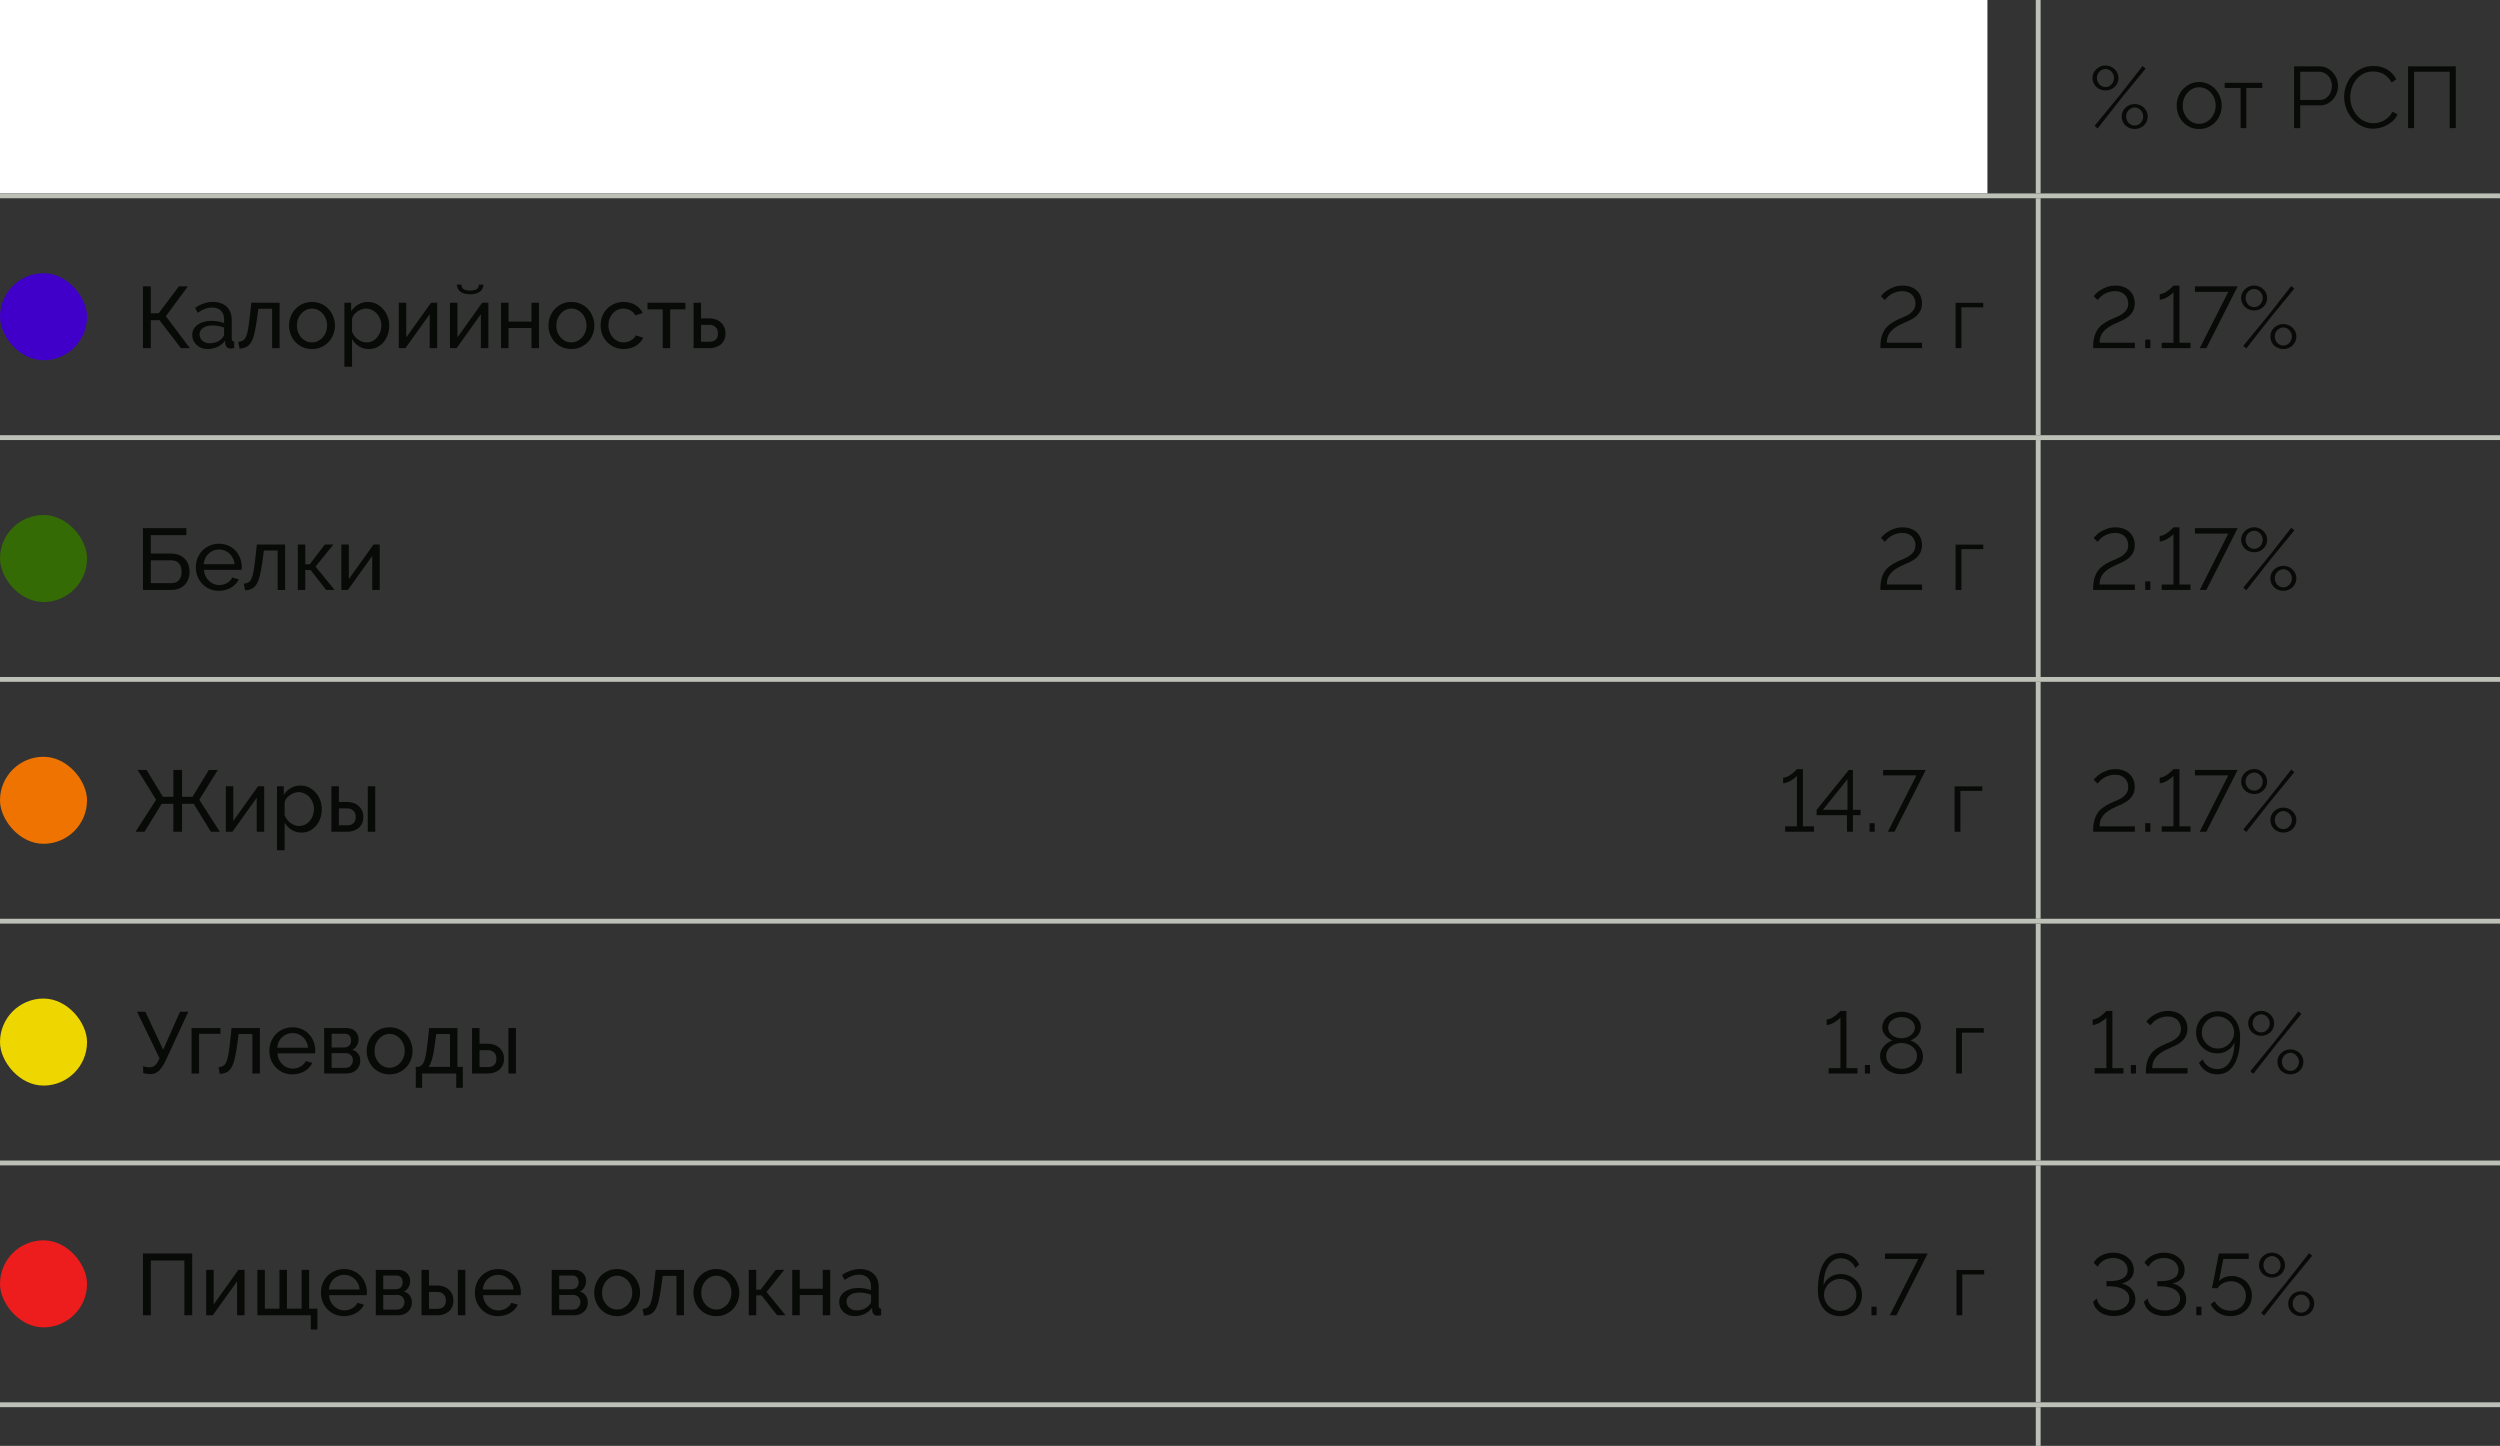 <svg width="517" height="299" viewBox="0 0 517 299" fill="none" xmlns="http://www.w3.org/2000/svg">
<rect x="0" y="0" width="517" height="299" fill="#333333" stroke="none"/>
<rect width="411" height="40" fill="white"/>
<rect x="421" width="1" height="40" fill="#BCC0B7"/>
<path d="M435.42 18.706C435.048 18.706 434.694 18.64 434.358 18.508C434.034 18.376 433.752 18.196 433.512 17.968C433.272 17.728 433.08 17.452 432.936 17.14C432.792 16.828 432.72 16.492 432.72 16.132C432.72 15.772 432.792 15.436 432.936 15.124C433.08 14.812 433.272 14.542 433.512 14.314C433.752 14.074 434.034 13.888 434.358 13.756C434.694 13.612 435.048 13.54 435.42 13.54C435.792 13.54 436.14 13.612 436.464 13.756C436.788 13.888 437.07 14.074 437.31 14.314C437.562 14.542 437.754 14.812 437.886 15.124C438.03 15.436 438.102 15.772 438.102 16.132C438.102 16.492 438.03 16.828 437.886 17.14C437.754 17.452 437.562 17.728 437.31 17.968C437.07 18.196 436.788 18.376 436.464 18.508C436.14 18.64 435.792 18.706 435.42 18.706ZM435.42 18.004C435.66 18.004 435.888 17.956 436.104 17.86C436.32 17.752 436.506 17.614 436.662 17.446C436.83 17.266 436.956 17.068 437.04 16.852C437.136 16.624 437.184 16.384 437.184 16.132C437.184 15.868 437.136 15.622 437.04 15.394C436.944 15.166 436.812 14.968 436.644 14.8C436.488 14.632 436.302 14.5 436.086 14.404C435.87 14.308 435.648 14.26 435.42 14.26C435.168 14.26 434.934 14.314 434.718 14.422C434.502 14.518 434.31 14.656 434.142 14.836C433.986 15.004 433.86 15.202 433.764 15.43C433.68 15.646 433.638 15.88 433.638 16.132C433.638 16.384 433.686 16.624 433.782 16.852C433.878 17.08 434.004 17.284 434.16 17.464C434.328 17.632 434.52 17.764 434.736 17.86C434.952 17.956 435.18 18.004 435.42 18.004ZM441.45 26.68C441.078 26.68 440.73 26.614 440.406 26.482C440.082 26.35 439.794 26.17 439.542 25.942C439.302 25.702 439.11 25.426 438.966 25.114C438.834 24.79 438.768 24.448 438.768 24.088C438.768 23.728 438.834 23.392 438.966 23.08C439.11 22.768 439.302 22.498 439.542 22.27C439.794 22.03 440.082 21.844 440.406 21.712C440.73 21.58 441.078 21.514 441.45 21.514C441.822 21.514 442.17 21.58 442.494 21.712C442.83 21.844 443.118 22.03 443.358 22.27C443.598 22.498 443.79 22.768 443.934 23.08C444.078 23.392 444.15 23.728 444.15 24.088C444.15 24.448 444.078 24.79 443.934 25.114C443.79 25.426 443.598 25.702 443.358 25.942C443.118 26.17 442.83 26.35 442.494 26.482C442.17 26.614 441.822 26.68 441.45 26.68ZM441.45 25.96C441.702 25.96 441.93 25.912 442.134 25.816C442.35 25.708 442.536 25.57 442.692 25.402C442.86 25.234 442.986 25.036 443.07 24.808C443.166 24.58 443.214 24.34 443.214 24.088C443.214 23.836 443.166 23.596 443.07 23.368C442.974 23.14 442.842 22.942 442.674 22.774C442.518 22.594 442.332 22.456 442.116 22.36C441.9 22.264 441.678 22.216 441.45 22.216C441.21 22.216 440.982 22.27 440.766 22.378C440.55 22.474 440.358 22.612 440.19 22.792C440.034 22.96 439.908 23.158 439.812 23.386C439.728 23.602 439.686 23.836 439.686 24.088C439.686 24.352 439.734 24.598 439.83 24.826C439.926 25.054 440.052 25.252 440.208 25.42C440.376 25.588 440.562 25.72 440.766 25.816C440.982 25.912 441.21 25.96 441.45 25.96ZM433.17 26.014L438.192 19.894L443.088 13.648L443.718 14.188L438.696 20.308L433.782 26.572L433.17 26.014ZM454.784 26.68C454.1 26.68 453.476 26.554 452.912 26.302C452.348 26.038 451.856 25.684 451.436 25.24C451.028 24.796 450.71 24.28 450.482 23.692C450.254 23.104 450.14 22.486 450.14 21.838C450.14 21.178 450.254 20.554 450.482 19.966C450.722 19.378 451.046 18.862 451.454 18.418C451.874 17.974 452.366 17.62 452.93 17.356C453.494 17.092 454.112 16.96 454.784 16.96C455.456 16.96 456.074 17.092 456.638 17.356C457.214 17.62 457.706 17.974 458.114 18.418C458.534 18.862 458.858 19.378 459.086 19.966C459.326 20.554 459.446 21.178 459.446 21.838C459.446 22.486 459.332 23.104 459.104 23.692C458.876 24.28 458.552 24.796 458.132 25.24C457.724 25.684 457.232 26.038 456.656 26.302C456.092 26.554 455.468 26.68 454.784 26.68ZM451.382 21.856C451.382 22.384 451.472 22.876 451.652 23.332C451.832 23.776 452.072 24.172 452.372 24.52C452.684 24.856 453.044 25.12 453.452 25.312C453.872 25.504 454.316 25.6 454.784 25.6C455.252 25.6 455.69 25.504 456.098 25.312C456.518 25.108 456.884 24.838 457.196 24.502C457.508 24.154 457.754 23.752 457.934 23.296C458.114 22.84 458.204 22.348 458.204 21.82C458.204 21.304 458.114 20.818 457.934 20.362C457.754 19.894 457.508 19.492 457.196 19.156C456.884 18.808 456.518 18.538 456.098 18.346C455.69 18.142 455.252 18.04 454.784 18.04C454.316 18.04 453.878 18.142 453.47 18.346C453.062 18.538 452.702 18.808 452.39 19.156C452.078 19.504 451.832 19.912 451.652 20.38C451.472 20.836 451.382 21.328 451.382 21.856ZM464.546 26.5H463.358V18.184H460.064V17.122H467.84V18.184H464.546V26.5ZM474.419 26.5V13.72H479.711C480.263 13.72 480.767 13.84 481.223 14.08C481.691 14.308 482.093 14.614 482.429 14.998C482.765 15.37 483.029 15.796 483.221 16.276C483.413 16.756 483.509 17.242 483.509 17.734C483.509 18.262 483.419 18.772 483.239 19.264C483.059 19.744 482.807 20.17 482.483 20.542C482.159 20.914 481.769 21.214 481.313 21.442C480.869 21.67 480.371 21.784 479.819 21.784H475.679V26.5H474.419ZM475.679 20.668H479.765C480.137 20.668 480.473 20.59 480.773 20.434C481.085 20.266 481.349 20.05 481.565 19.786C481.781 19.51 481.949 19.198 482.069 18.85C482.189 18.49 482.249 18.118 482.249 17.734C482.249 17.338 482.177 16.966 482.033 16.618C481.901 16.258 481.715 15.946 481.475 15.682C481.247 15.418 480.971 15.214 480.647 15.07C480.335 14.914 480.005 14.836 479.657 14.836H475.679V20.668ZM484.77 20.02C484.77 19.252 484.902 18.49 485.166 17.734C485.442 16.966 485.838 16.282 486.354 15.682C486.87 15.082 487.506 14.596 488.262 14.224C489.018 13.84 489.876 13.648 490.836 13.648C491.976 13.648 492.948 13.906 493.752 14.422C494.568 14.938 495.168 15.61 495.552 16.438L494.562 17.05C494.358 16.63 494.106 16.276 493.806 15.988C493.518 15.7 493.206 15.466 492.87 15.286C492.534 15.106 492.186 14.98 491.826 14.908C491.466 14.824 491.112 14.782 490.764 14.782C489.996 14.782 489.318 14.938 488.73 15.25C488.142 15.562 487.644 15.97 487.236 16.474C486.84 16.978 486.54 17.548 486.336 18.184C486.132 18.808 486.03 19.444 486.03 20.092C486.03 20.8 486.15 21.478 486.39 22.126C486.642 22.774 486.978 23.35 487.398 23.854C487.83 24.346 488.334 24.742 488.91 25.042C489.498 25.33 490.134 25.474 490.818 25.474C491.178 25.474 491.544 25.432 491.916 25.348C492.3 25.252 492.666 25.108 493.014 24.916C493.374 24.712 493.704 24.466 494.004 24.178C494.304 23.878 494.556 23.518 494.76 23.098L495.804 23.638C495.6 24.118 495.312 24.544 494.94 24.916C494.568 25.276 494.154 25.582 493.698 25.834C493.242 26.086 492.756 26.278 492.24 26.41C491.736 26.542 491.238 26.608 490.746 26.608C489.87 26.608 489.066 26.416 488.334 26.032C487.602 25.648 486.972 25.15 486.444 24.538C485.916 23.914 485.502 23.212 485.202 22.432C484.914 21.64 484.77 20.836 484.77 20.02ZM497.992 13.72H507.856V26.5H506.596V14.836H499.234V26.5H497.992V13.72Z" fill="#080A07"/>
<rect y="40" width="517" height="1" fill="#BCC0B7"/>
<rect y="56.5" width="18" height="18" rx="9" fill="#4100CA"/>
<path d="M31.186 64.782H32.806L37 59.22H38.854L34.3 65.394L39.268 72H37.414L32.986 66.222H31.186V72H29.566V59.22H31.186V64.782ZM42.905 72.18C42.461 72.18 42.047 72.108 41.663 71.964C41.279 71.808 40.943 71.598 40.655 71.334C40.379 71.07 40.157 70.764 39.989 70.416C39.833 70.056 39.755 69.666 39.755 69.246C39.755 68.814 39.851 68.424 40.043 68.076C40.235 67.716 40.505 67.41 40.853 67.158C41.213 66.906 41.633 66.708 42.113 66.564C42.605 66.42 43.139 66.348 43.715 66.348C44.171 66.348 44.633 66.39 45.101 66.474C45.569 66.558 45.983 66.672 46.343 66.816V66.06C46.343 65.292 46.127 64.692 45.695 64.26C45.263 63.816 44.651 63.594 43.859 63.594C42.911 63.594 41.915 63.96 40.871 64.692L40.349 63.666C41.561 62.85 42.779 62.442 44.003 62.442C45.239 62.442 46.199 62.772 46.883 63.432C47.579 64.092 47.927 65.022 47.927 66.222V70.056C47.927 70.428 48.095 70.62 48.431 70.632V72C48.263 72.024 48.125 72.042 48.017 72.054C47.909 72.066 47.795 72.072 47.675 72.072C47.363 72.072 47.111 71.982 46.919 71.802C46.739 71.61 46.631 71.382 46.595 71.118L46.559 70.452C46.139 71.016 45.605 71.448 44.957 71.748C44.321 72.036 43.637 72.18 42.905 72.18ZM43.319 70.992C43.883 70.992 44.405 70.89 44.885 70.686C45.377 70.47 45.749 70.188 46.001 69.84C46.229 69.612 46.343 69.378 46.343 69.138V67.752C45.575 67.452 44.777 67.302 43.949 67.302C43.157 67.302 42.509 67.47 42.005 67.806C41.513 68.142 41.267 68.58 41.267 69.12C41.267 69.384 41.315 69.63 41.411 69.858C41.519 70.086 41.663 70.284 41.843 70.452C42.035 70.62 42.257 70.752 42.509 70.848C42.761 70.944 43.031 70.992 43.319 70.992ZM49.271 70.704C49.655 70.668 49.973 70.578 50.225 70.434C50.489 70.278 50.705 70.008 50.873 69.624C51.053 69.228 51.203 68.682 51.323 67.986C51.443 67.278 51.563 66.36 51.683 65.232L51.971 62.604H57.821V72H56.273V63.846H53.429L53.159 65.88C52.991 67.104 52.811 68.112 52.619 68.904C52.439 69.684 52.211 70.308 51.935 70.776C51.659 71.232 51.329 71.556 50.945 71.748C50.561 71.94 50.093 72.054 49.541 72.09L49.271 70.704ZM64.513 72.18C63.805 72.18 63.157 72.048 62.569 71.784C61.993 71.52 61.495 71.166 61.075 70.722C60.667 70.278 60.349 69.762 60.121 69.174C59.893 68.586 59.779 67.968 59.779 67.32C59.779 66.66 59.893 66.036 60.121 65.448C60.361 64.86 60.685 64.344 61.093 63.9C61.513 63.456 62.011 63.102 62.587 62.838C63.175 62.574 63.817 62.442 64.513 62.442C65.209 62.442 65.851 62.574 66.439 62.838C67.027 63.102 67.525 63.456 67.933 63.9C68.353 64.344 68.677 64.86 68.905 65.448C69.145 66.036 69.265 66.66 69.265 67.32C69.265 67.968 69.151 68.586 68.923 69.174C68.695 69.762 68.371 70.278 67.951 70.722C67.531 71.166 67.027 71.52 66.439 71.784C65.863 72.048 65.221 72.18 64.513 72.18ZM61.399 67.338C61.399 67.83 61.477 68.286 61.633 68.706C61.801 69.126 62.023 69.492 62.299 69.804C62.587 70.116 62.917 70.362 63.289 70.542C63.673 70.722 64.081 70.812 64.513 70.812C64.945 70.812 65.347 70.722 65.719 70.542C66.103 70.362 66.439 70.116 66.727 69.804C67.015 69.48 67.237 69.108 67.393 68.688C67.561 68.256 67.645 67.794 67.645 67.302C67.645 66.822 67.561 66.372 67.393 65.952C67.237 65.52 67.015 65.148 66.727 64.836C66.439 64.512 66.103 64.26 65.719 64.08C65.347 63.9 64.945 63.81 64.513 63.81C64.081 63.81 63.673 63.906 63.289 64.098C62.917 64.278 62.587 64.53 62.299 64.854C62.023 65.166 61.801 65.538 61.633 65.97C61.477 66.39 61.399 66.846 61.399 67.338ZM76.278 72.18C75.498 72.18 74.808 71.988 74.208 71.604C73.62 71.22 73.152 70.734 72.804 70.146V75.834H71.22V62.604H72.624V64.368C72.996 63.792 73.476 63.33 74.064 62.982C74.664 62.622 75.324 62.442 76.044 62.442C76.692 62.442 77.286 62.574 77.826 62.838C78.366 63.102 78.834 63.462 79.23 63.918C79.626 64.362 79.932 64.878 80.148 65.466C80.376 66.054 80.49 66.666 80.49 67.302C80.49 67.974 80.388 68.61 80.184 69.21C79.98 69.798 79.692 70.314 79.32 70.758C78.948 71.19 78.504 71.538 77.988 71.802C77.472 72.054 76.902 72.18 76.278 72.18ZM75.792 70.812C76.26 70.812 76.68 70.716 77.052 70.524C77.436 70.32 77.76 70.056 78.024 69.732C78.3 69.396 78.51 69.018 78.654 68.598C78.798 68.178 78.87 67.746 78.87 67.302C78.87 66.834 78.786 66.39 78.618 65.97C78.45 65.538 78.222 65.166 77.934 64.854C77.646 64.53 77.304 64.278 76.908 64.098C76.524 63.906 76.104 63.81 75.648 63.81C75.36 63.81 75.06 63.87 74.748 63.99C74.448 64.098 74.16 64.248 73.884 64.44C73.62 64.62 73.386 64.842 73.182 65.106C72.99 65.358 72.864 65.628 72.804 65.916V68.598C72.936 68.91 73.104 69.204 73.308 69.48C73.512 69.744 73.746 69.978 74.01 70.182C74.274 70.374 74.556 70.53 74.856 70.65C75.156 70.758 75.468 70.812 75.792 70.812ZM84.018 69.768L89.13 62.604H90.408V72H88.86V64.98L83.838 72H82.47V62.604H84.018V69.768ZM99.982 58.86C99.934 59.532 99.664 60.036 99.172 60.372C98.68 60.696 98.032 60.858 97.228 60.858C96.424 60.858 95.776 60.696 95.284 60.372C94.792 60.036 94.522 59.532 94.474 58.86H95.428C95.452 59.352 95.62 59.682 95.932 59.85C96.256 60.006 96.688 60.084 97.228 60.084C97.768 60.084 98.194 60.006 98.506 59.85C98.83 59.682 99.004 59.352 99.028 58.86H99.982ZM94.6 69.768L99.712 62.604H100.99V72H99.442V64.98L94.42 72H93.052V62.604H94.6V69.768ZM105.165 66.51H109.917V62.604H111.465V72H109.917V67.824H105.165V72H103.617V62.604H105.165V66.51ZM118.161 72.18C117.453 72.18 116.805 72.048 116.217 71.784C115.641 71.52 115.143 71.166 114.723 70.722C114.315 70.278 113.997 69.762 113.769 69.174C113.541 68.586 113.427 67.968 113.427 67.32C113.427 66.66 113.541 66.036 113.769 65.448C114.009 64.86 114.333 64.344 114.741 63.9C115.161 63.456 115.659 63.102 116.235 62.838C116.823 62.574 117.465 62.442 118.161 62.442C118.857 62.442 119.499 62.574 120.087 62.838C120.675 63.102 121.173 63.456 121.581 63.9C122.001 64.344 122.325 64.86 122.553 65.448C122.793 66.036 122.913 66.66 122.913 67.32C122.913 67.968 122.799 68.586 122.571 69.174C122.343 69.762 122.019 70.278 121.599 70.722C121.179 71.166 120.675 71.52 120.087 71.784C119.511 72.048 118.869 72.18 118.161 72.18ZM115.047 67.338C115.047 67.83 115.125 68.286 115.281 68.706C115.449 69.126 115.671 69.492 115.947 69.804C116.235 70.116 116.565 70.362 116.937 70.542C117.321 70.722 117.729 70.812 118.161 70.812C118.593 70.812 118.995 70.722 119.367 70.542C119.751 70.362 120.087 70.116 120.375 69.804C120.663 69.48 120.885 69.108 121.041 68.688C121.209 68.256 121.293 67.794 121.293 67.302C121.293 66.822 121.209 66.372 121.041 65.952C120.885 65.52 120.663 65.148 120.375 64.836C120.087 64.512 119.751 64.26 119.367 64.08C118.995 63.9 118.593 63.81 118.161 63.81C117.729 63.81 117.321 63.906 116.937 64.098C116.565 64.278 116.235 64.53 115.947 64.854C115.671 65.166 115.449 65.538 115.281 65.97C115.125 66.39 115.047 66.846 115.047 67.338ZM124.203 67.284C124.203 66.624 124.317 66 124.545 65.412C124.773 64.824 125.097 64.314 125.517 63.882C125.937 63.438 126.435 63.09 127.011 62.838C127.599 62.574 128.253 62.442 128.973 62.442C129.909 62.442 130.713 62.652 131.385 63.072C132.069 63.48 132.585 64.032 132.933 64.728L131.385 65.214C131.145 64.77 130.809 64.428 130.377 64.188C129.945 63.936 129.465 63.81 128.937 63.81C128.505 63.81 128.097 63.9 127.713 64.08C127.329 64.248 126.999 64.488 126.723 64.8C126.447 65.112 126.225 65.478 126.057 65.898C125.901 66.318 125.823 66.78 125.823 67.284C125.823 67.776 125.907 68.238 126.075 68.67C126.243 69.102 126.465 69.48 126.741 69.804C127.029 70.116 127.359 70.362 127.731 70.542C128.115 70.722 128.523 70.812 128.955 70.812C129.231 70.812 129.501 70.776 129.765 70.704C130.041 70.62 130.287 70.512 130.503 70.38C130.731 70.248 130.929 70.098 131.097 69.93C131.265 69.75 131.385 69.558 131.457 69.354L133.005 69.822C132.861 70.17 132.657 70.488 132.393 70.776C132.141 71.064 131.841 71.31 131.493 71.514C131.145 71.718 130.755 71.88 130.323 72C129.903 72.12 129.459 72.18 128.991 72.18C128.283 72.18 127.635 72.048 127.047 71.784C126.459 71.52 125.955 71.166 125.535 70.722C125.115 70.278 124.785 69.762 124.545 69.174C124.317 68.574 124.203 67.944 124.203 67.284ZM138.597 72H137.049V63.972H133.899V62.604H141.747V63.972H138.597V72ZM143.431 62.604H144.979V65.844H146.761C147.169 65.844 147.565 65.91 147.949 66.042C148.345 66.162 148.693 66.354 148.993 66.618C149.305 66.87 149.557 67.194 149.749 67.59C149.941 67.974 150.037 68.43 150.037 68.958C150.037 69.486 149.941 69.942 149.749 70.326C149.557 70.71 149.305 71.028 148.993 71.28C148.693 71.52 148.345 71.7 147.949 71.82C147.553 71.94 147.151 72 146.743 72H143.431V62.604ZM146.743 70.668C147.259 70.668 147.673 70.53 147.985 70.254C148.309 69.966 148.471 69.534 148.471 68.958C148.471 68.37 148.297 67.926 147.949 67.626C147.613 67.326 147.217 67.176 146.761 67.176H144.979V70.668H146.743Z" fill="#080A07"/>
<path d="M388.864 72V71.748C388.864 70.956 388.942 70.272 389.098 69.696C389.254 69.108 389.476 68.598 389.764 68.166C390.064 67.722 390.43 67.344 390.862 67.032C391.294 66.708 391.786 66.414 392.338 66.15C392.746 65.958 393.172 65.772 393.616 65.592C394.06 65.412 394.468 65.202 394.84 64.962C395.212 64.71 395.518 64.41 395.758 64.062C395.998 63.714 396.118 63.276 396.118 62.748C396.118 62.412 396.058 62.094 395.938 61.794C395.83 61.482 395.662 61.212 395.434 60.984C395.218 60.744 394.936 60.558 394.588 60.426C394.24 60.282 393.832 60.21 393.364 60.21C392.896 60.21 392.47 60.276 392.086 60.408C391.714 60.528 391.378 60.678 391.078 60.858C390.79 61.038 390.538 61.236 390.322 61.452C390.106 61.668 389.926 61.866 389.782 62.046L388.972 61.254C389.044 61.17 389.188 61.008 389.404 60.768C389.632 60.528 389.932 60.282 390.304 60.03C390.688 59.778 391.144 59.556 391.672 59.364C392.2 59.16 392.806 59.058 393.49 59.058C394.15 59.058 394.726 59.16 395.218 59.364C395.722 59.556 396.136 59.82 396.46 60.156C396.796 60.492 397.048 60.882 397.216 61.326C397.384 61.77 397.468 62.238 397.468 62.73C397.468 63.342 397.348 63.87 397.108 64.314C396.88 64.746 396.58 65.118 396.208 65.43C395.836 65.742 395.422 66.006 394.966 66.222C394.51 66.438 394.06 66.642 393.616 66.834C392.944 67.122 392.386 67.422 391.942 67.734C391.51 68.034 391.162 68.352 390.898 68.688C390.634 69.024 390.448 69.378 390.34 69.75C390.244 70.11 390.196 70.488 390.196 70.884H397.486V72H388.864ZM410.139 63.558H405.621V72H404.415V62.622H410.139V63.558Z" fill="#080A07"/>
<rect x="421" y="41" width="1" height="49" fill="#BCC0B7"/>
<path d="M432.864 72V71.748C432.864 70.956 432.942 70.272 433.098 69.696C433.254 69.108 433.476 68.598 433.764 68.166C434.064 67.722 434.43 67.344 434.862 67.032C435.294 66.708 435.786 66.414 436.338 66.15C436.746 65.958 437.172 65.772 437.616 65.592C438.06 65.412 438.468 65.202 438.84 64.962C439.212 64.71 439.518 64.41 439.758 64.062C439.998 63.714 440.118 63.276 440.118 62.748C440.118 62.412 440.058 62.094 439.938 61.794C439.83 61.482 439.662 61.212 439.434 60.984C439.218 60.744 438.936 60.558 438.588 60.426C438.24 60.282 437.832 60.21 437.364 60.21C436.896 60.21 436.47 60.276 436.086 60.408C435.714 60.528 435.378 60.678 435.078 60.858C434.79 61.038 434.538 61.236 434.322 61.452C434.106 61.668 433.926 61.866 433.782 62.046L432.972 61.254C433.044 61.17 433.188 61.008 433.404 60.768C433.632 60.528 433.932 60.282 434.304 60.03C434.688 59.778 435.144 59.556 435.672 59.364C436.2 59.16 436.806 59.058 437.49 59.058C438.15 59.058 438.726 59.16 439.218 59.364C439.722 59.556 440.136 59.82 440.46 60.156C440.796 60.492 441.048 60.882 441.216 61.326C441.384 61.77 441.468 62.238 441.468 62.73C441.468 63.342 441.348 63.87 441.108 64.314C440.88 64.746 440.58 65.118 440.208 65.43C439.836 65.742 439.422 66.006 438.966 66.222C438.51 66.438 438.06 66.642 437.616 66.834C436.944 67.122 436.386 67.422 435.942 67.734C435.51 68.034 435.162 68.352 434.898 68.688C434.634 69.024 434.448 69.378 434.34 69.75C434.244 70.11 434.196 70.488 434.196 70.884H441.486V72H432.864ZM443.629 72V70.236H444.691V72H443.629ZM452.997 70.884V72H447.039V70.884H449.469V60.426C449.373 60.57 449.211 60.732 448.983 60.912C448.767 61.08 448.521 61.248 448.245 61.416C447.981 61.572 447.705 61.704 447.417 61.812C447.129 61.92 446.865 61.974 446.625 61.974V60.822C446.829 60.822 447.039 60.78 447.255 60.696C447.483 60.612 447.699 60.51 447.903 60.39C448.119 60.258 448.317 60.12 448.497 59.976C448.689 59.82 448.851 59.676 448.983 59.544C449.127 59.412 449.241 59.304 449.325 59.22C449.409 59.124 449.457 59.07 449.469 59.058H450.711V70.884H452.997ZM460.809 60.354H453.915V59.22H462.753L456.273 72H454.905L460.809 60.354ZM466.164 64.206C465.792 64.206 465.438 64.14 465.102 64.008C464.778 63.876 464.496 63.696 464.256 63.468C464.016 63.228 463.824 62.952 463.68 62.64C463.536 62.328 463.464 61.992 463.464 61.632C463.464 61.272 463.536 60.936 463.68 60.624C463.824 60.312 464.016 60.042 464.256 59.814C464.496 59.574 464.778 59.388 465.102 59.256C465.438 59.112 465.792 59.04 466.164 59.04C466.536 59.04 466.884 59.112 467.208 59.256C467.532 59.388 467.814 59.574 468.054 59.814C468.306 60.042 468.498 60.312 468.63 60.624C468.774 60.936 468.846 61.272 468.846 61.632C468.846 61.992 468.774 62.328 468.63 62.64C468.498 62.952 468.306 63.228 468.054 63.468C467.814 63.696 467.532 63.876 467.208 64.008C466.884 64.14 466.536 64.206 466.164 64.206ZM466.164 63.504C466.404 63.504 466.632 63.456 466.848 63.36C467.064 63.252 467.25 63.114 467.406 62.946C467.574 62.766 467.7 62.568 467.784 62.352C467.88 62.124 467.928 61.884 467.928 61.632C467.928 61.368 467.88 61.122 467.784 60.894C467.688 60.666 467.556 60.468 467.388 60.3C467.232 60.132 467.046 60 466.83 59.904C466.614 59.808 466.392 59.76 466.164 59.76C465.912 59.76 465.678 59.814 465.462 59.922C465.246 60.018 465.054 60.156 464.886 60.336C464.73 60.504 464.604 60.702 464.508 60.93C464.424 61.146 464.382 61.38 464.382 61.632C464.382 61.884 464.43 62.124 464.526 62.352C464.622 62.58 464.748 62.784 464.904 62.964C465.072 63.132 465.264 63.264 465.48 63.36C465.696 63.456 465.924 63.504 466.164 63.504ZM472.194 72.18C471.822 72.18 471.474 72.114 471.15 71.982C470.826 71.85 470.538 71.67 470.286 71.442C470.046 71.202 469.854 70.926 469.71 70.614C469.578 70.29 469.512 69.948 469.512 69.588C469.512 69.228 469.578 68.892 469.71 68.58C469.854 68.268 470.046 67.998 470.286 67.77C470.538 67.53 470.826 67.344 471.15 67.212C471.474 67.08 471.822 67.014 472.194 67.014C472.566 67.014 472.914 67.08 473.238 67.212C473.574 67.344 473.862 67.53 474.102 67.77C474.342 67.998 474.534 68.268 474.678 68.58C474.822 68.892 474.894 69.228 474.894 69.588C474.894 69.948 474.822 70.29 474.678 70.614C474.534 70.926 474.342 71.202 474.102 71.442C473.862 71.67 473.574 71.85 473.238 71.982C472.914 72.114 472.566 72.18 472.194 72.18ZM472.194 71.46C472.446 71.46 472.674 71.412 472.878 71.316C473.094 71.208 473.28 71.07 473.436 70.902C473.604 70.734 473.73 70.536 473.814 70.308C473.91 70.08 473.958 69.84 473.958 69.588C473.958 69.336 473.91 69.096 473.814 68.868C473.718 68.64 473.586 68.442 473.418 68.274C473.262 68.094 473.076 67.956 472.86 67.86C472.644 67.764 472.422 67.716 472.194 67.716C471.954 67.716 471.726 67.77 471.51 67.878C471.294 67.974 471.102 68.112 470.934 68.292C470.778 68.46 470.652 68.658 470.556 68.886C470.472 69.102 470.43 69.336 470.43 69.588C470.43 69.852 470.478 70.098 470.574 70.326C470.67 70.554 470.796 70.752 470.952 70.92C471.12 71.088 471.306 71.22 471.51 71.316C471.726 71.412 471.954 71.46 472.194 71.46ZM463.914 71.514L468.936 65.394L473.832 59.148L474.462 59.688L469.44 65.808L464.526 72.072L463.914 71.514Z" fill="#080A07"/>
<rect y="90" width="517" height="1" fill="#BCC0B7"/>
<rect y="106.5" width="18" height="18" rx="9" fill="#346B04"/>
<path d="M29.566 109.22H38.548V110.66H31.186V114.476H35.452C35.968 114.476 36.448 114.56 36.892 114.728C37.348 114.884 37.744 115.118 38.08 115.43C38.428 115.742 38.698 116.138 38.89 116.618C39.094 117.086 39.196 117.626 39.196 118.238C39.196 118.85 39.094 119.396 38.89 119.876C38.698 120.344 38.434 120.734 38.098 121.046C37.762 121.358 37.366 121.598 36.91 121.766C36.454 121.922 35.968 122 35.452 122H29.566V109.22ZM35.452 120.596C36.136 120.596 36.658 120.386 37.018 119.966C37.378 119.534 37.558 118.958 37.558 118.238C37.558 117.518 37.378 116.948 37.018 116.528C36.67 116.096 36.148 115.88 35.452 115.88H31.186V120.596H35.452ZM45.284 122.18C44.576 122.18 43.928 122.054 43.34 121.802C42.752 121.538 42.248 121.184 41.828 120.74C41.408 120.296 41.078 119.78 40.838 119.192C40.61 118.592 40.496 117.962 40.496 117.302C40.496 116.642 40.61 116.018 40.838 115.43C41.078 114.842 41.408 114.326 41.828 113.882C42.26 113.438 42.77 113.09 43.358 112.838C43.946 112.574 44.594 112.442 45.302 112.442C46.01 112.442 46.652 112.574 47.228 112.838C47.816 113.102 48.314 113.456 48.722 113.9C49.13 114.332 49.442 114.842 49.658 115.43C49.886 116.006 50 116.606 50 117.23C50 117.362 49.994 117.482 49.982 117.59C49.982 117.698 49.976 117.782 49.964 117.842H42.17C42.206 118.31 42.314 118.736 42.494 119.12C42.674 119.504 42.908 119.834 43.196 120.11C43.484 120.386 43.808 120.602 44.168 120.758C44.54 120.914 44.93 120.992 45.338 120.992C45.626 120.992 45.908 120.956 46.184 120.884C46.46 120.8 46.718 120.692 46.958 120.56C47.198 120.428 47.408 120.266 47.588 120.074C47.78 119.882 47.924 119.666 48.02 119.426L49.388 119.804C49.232 120.152 49.016 120.47 48.74 120.758C48.476 121.046 48.164 121.298 47.804 121.514C47.456 121.718 47.066 121.88 46.634 122C46.202 122.12 45.752 122.18 45.284 122.18ZM48.506 116.672C48.47 116.228 48.356 115.82 48.164 115.448C47.984 115.064 47.75 114.74 47.462 114.476C47.186 114.212 46.862 114.008 46.49 113.864C46.118 113.708 45.722 113.63 45.302 113.63C44.882 113.63 44.486 113.708 44.114 113.864C43.742 114.008 43.412 114.218 43.124 114.494C42.848 114.758 42.62 115.076 42.44 115.448C42.272 115.82 42.17 116.228 42.134 116.672H48.506ZM50.414 120.704C50.798 120.668 51.116 120.578 51.368 120.434C51.632 120.278 51.848 120.008 52.016 119.624C52.196 119.228 52.346 118.682 52.466 117.986C52.586 117.278 52.706 116.36 52.826 115.232L53.114 112.604H58.964V122H57.416V113.846H54.572L54.302 115.88C54.134 117.104 53.954 118.112 53.762 118.904C53.582 119.684 53.354 120.308 53.078 120.776C52.802 121.232 52.472 121.556 52.088 121.748C51.704 121.94 51.236 122.054 50.684 122.09L50.414 120.704ZM67.185 112.604H68.949L65.259 117.176L69.201 122H67.455L64.233 117.878H63.135V122H61.587V112.604H63.135V116.69H64.053L67.185 112.604ZM72.135 119.768L77.247 112.604H78.525V122H76.977V114.98L71.955 122H70.587V112.604H72.135V119.768Z" fill="#080A07"/>
<path d="M388.864 122V121.748C388.864 120.956 388.942 120.272 389.098 119.696C389.254 119.108 389.476 118.598 389.764 118.166C390.064 117.722 390.43 117.344 390.862 117.032C391.294 116.708 391.786 116.414 392.338 116.15C392.746 115.958 393.172 115.772 393.616 115.592C394.06 115.412 394.468 115.202 394.84 114.962C395.212 114.71 395.518 114.41 395.758 114.062C395.998 113.714 396.118 113.276 396.118 112.748C396.118 112.412 396.058 112.094 395.938 111.794C395.83 111.482 395.662 111.212 395.434 110.984C395.218 110.744 394.936 110.558 394.588 110.426C394.24 110.282 393.832 110.21 393.364 110.21C392.896 110.21 392.47 110.276 392.086 110.408C391.714 110.528 391.378 110.678 391.078 110.858C390.79 111.038 390.538 111.236 390.322 111.452C390.106 111.668 389.926 111.866 389.782 112.046L388.972 111.254C389.044 111.17 389.188 111.008 389.404 110.768C389.632 110.528 389.932 110.282 390.304 110.03C390.688 109.778 391.144 109.556 391.672 109.364C392.2 109.16 392.806 109.058 393.49 109.058C394.15 109.058 394.726 109.16 395.218 109.364C395.722 109.556 396.136 109.82 396.46 110.156C396.796 110.492 397.048 110.882 397.216 111.326C397.384 111.77 397.468 112.238 397.468 112.73C397.468 113.342 397.348 113.87 397.108 114.314C396.88 114.746 396.58 115.118 396.208 115.43C395.836 115.742 395.422 116.006 394.966 116.222C394.51 116.438 394.06 116.642 393.616 116.834C392.944 117.122 392.386 117.422 391.942 117.734C391.51 118.034 391.162 118.352 390.898 118.688C390.634 119.024 390.448 119.378 390.34 119.75C390.244 120.11 390.196 120.488 390.196 120.884H397.486V122H388.864ZM410.139 113.558H405.621V122H404.415V112.622H410.139V113.558Z" fill="#080A07"/>
<rect x="421" y="91" width="1" height="49" fill="#BCC0B7"/>
<path d="M432.864 122V121.748C432.864 120.956 432.942 120.272 433.098 119.696C433.254 119.108 433.476 118.598 433.764 118.166C434.064 117.722 434.43 117.344 434.862 117.032C435.294 116.708 435.786 116.414 436.338 116.15C436.746 115.958 437.172 115.772 437.616 115.592C438.06 115.412 438.468 115.202 438.84 114.962C439.212 114.71 439.518 114.41 439.758 114.062C439.998 113.714 440.118 113.276 440.118 112.748C440.118 112.412 440.058 112.094 439.938 111.794C439.83 111.482 439.662 111.212 439.434 110.984C439.218 110.744 438.936 110.558 438.588 110.426C438.24 110.282 437.832 110.21 437.364 110.21C436.896 110.21 436.47 110.276 436.086 110.408C435.714 110.528 435.378 110.678 435.078 110.858C434.79 111.038 434.538 111.236 434.322 111.452C434.106 111.668 433.926 111.866 433.782 112.046L432.972 111.254C433.044 111.17 433.188 111.008 433.404 110.768C433.632 110.528 433.932 110.282 434.304 110.03C434.688 109.778 435.144 109.556 435.672 109.364C436.2 109.16 436.806 109.058 437.49 109.058C438.15 109.058 438.726 109.16 439.218 109.364C439.722 109.556 440.136 109.82 440.46 110.156C440.796 110.492 441.048 110.882 441.216 111.326C441.384 111.77 441.468 112.238 441.468 112.73C441.468 113.342 441.348 113.87 441.108 114.314C440.88 114.746 440.58 115.118 440.208 115.43C439.836 115.742 439.422 116.006 438.966 116.222C438.51 116.438 438.06 116.642 437.616 116.834C436.944 117.122 436.386 117.422 435.942 117.734C435.51 118.034 435.162 118.352 434.898 118.688C434.634 119.024 434.448 119.378 434.34 119.75C434.244 120.11 434.196 120.488 434.196 120.884H441.486V122H432.864ZM443.629 122V120.236H444.691V122H443.629ZM452.997 120.884V122H447.039V120.884H449.469V110.426C449.373 110.57 449.211 110.732 448.983 110.912C448.767 111.08 448.521 111.248 448.245 111.416C447.981 111.572 447.705 111.704 447.417 111.812C447.129 111.92 446.865 111.974 446.625 111.974V110.822C446.829 110.822 447.039 110.78 447.255 110.696C447.483 110.612 447.699 110.51 447.903 110.39C448.119 110.258 448.317 110.12 448.497 109.976C448.689 109.82 448.851 109.676 448.983 109.544C449.127 109.412 449.241 109.304 449.325 109.22C449.409 109.124 449.457 109.07 449.469 109.058H450.711V120.884H452.997ZM460.809 110.354H453.915V109.22H462.753L456.273 122H454.905L460.809 110.354ZM466.164 114.206C465.792 114.206 465.438 114.14 465.102 114.008C464.778 113.876 464.496 113.696 464.256 113.468C464.016 113.228 463.824 112.952 463.68 112.64C463.536 112.328 463.464 111.992 463.464 111.632C463.464 111.272 463.536 110.936 463.68 110.624C463.824 110.312 464.016 110.042 464.256 109.814C464.496 109.574 464.778 109.388 465.102 109.256C465.438 109.112 465.792 109.04 466.164 109.04C466.536 109.04 466.884 109.112 467.208 109.256C467.532 109.388 467.814 109.574 468.054 109.814C468.306 110.042 468.498 110.312 468.63 110.624C468.774 110.936 468.846 111.272 468.846 111.632C468.846 111.992 468.774 112.328 468.63 112.64C468.498 112.952 468.306 113.228 468.054 113.468C467.814 113.696 467.532 113.876 467.208 114.008C466.884 114.14 466.536 114.206 466.164 114.206ZM466.164 113.504C466.404 113.504 466.632 113.456 466.848 113.36C467.064 113.252 467.25 113.114 467.406 112.946C467.574 112.766 467.7 112.568 467.784 112.352C467.88 112.124 467.928 111.884 467.928 111.632C467.928 111.368 467.88 111.122 467.784 110.894C467.688 110.666 467.556 110.468 467.388 110.3C467.232 110.132 467.046 110 466.83 109.904C466.614 109.808 466.392 109.76 466.164 109.76C465.912 109.76 465.678 109.814 465.462 109.922C465.246 110.018 465.054 110.156 464.886 110.336C464.73 110.504 464.604 110.702 464.508 110.93C464.424 111.146 464.382 111.38 464.382 111.632C464.382 111.884 464.43 112.124 464.526 112.352C464.622 112.58 464.748 112.784 464.904 112.964C465.072 113.132 465.264 113.264 465.48 113.36C465.696 113.456 465.924 113.504 466.164 113.504ZM472.194 122.18C471.822 122.18 471.474 122.114 471.15 121.982C470.826 121.85 470.538 121.67 470.286 121.442C470.046 121.202 469.854 120.926 469.71 120.614C469.578 120.29 469.512 119.948 469.512 119.588C469.512 119.228 469.578 118.892 469.71 118.58C469.854 118.268 470.046 117.998 470.286 117.77C470.538 117.53 470.826 117.344 471.15 117.212C471.474 117.08 471.822 117.014 472.194 117.014C472.566 117.014 472.914 117.08 473.238 117.212C473.574 117.344 473.862 117.53 474.102 117.77C474.342 117.998 474.534 118.268 474.678 118.58C474.822 118.892 474.894 119.228 474.894 119.588C474.894 119.948 474.822 120.29 474.678 120.614C474.534 120.926 474.342 121.202 474.102 121.442C473.862 121.67 473.574 121.85 473.238 121.982C472.914 122.114 472.566 122.18 472.194 122.18ZM472.194 121.46C472.446 121.46 472.674 121.412 472.878 121.316C473.094 121.208 473.28 121.07 473.436 120.902C473.604 120.734 473.73 120.536 473.814 120.308C473.91 120.08 473.958 119.84 473.958 119.588C473.958 119.336 473.91 119.096 473.814 118.868C473.718 118.64 473.586 118.442 473.418 118.274C473.262 118.094 473.076 117.956 472.86 117.86C472.644 117.764 472.422 117.716 472.194 117.716C471.954 117.716 471.726 117.77 471.51 117.878C471.294 117.974 471.102 118.112 470.934 118.292C470.778 118.46 470.652 118.658 470.556 118.886C470.472 119.102 470.43 119.336 470.43 119.588C470.43 119.852 470.478 120.098 470.574 120.326C470.67 120.554 470.796 120.752 470.952 120.92C471.12 121.088 471.306 121.22 471.51 121.316C471.726 121.412 471.954 121.46 472.194 121.46ZM463.914 121.514L468.936 115.394L473.832 109.148L474.462 109.688L469.44 115.808L464.526 122.072L463.914 121.514Z" fill="#080A07"/>
<rect y="140" width="517" height="1" fill="#BCC0B7"/>
<rect y="156.5" width="18" height="18" rx="9" fill="#EE7301"/>
<path d="M32.284 165.394L28.45 159.22H30.304L33.688 164.782H35.848V159.22H37.648V164.782H39.808L43.192 159.22H45.046L41.212 165.394L45.46 172H43.606L40.06 166.222H37.648V172H35.848V166.222H33.436L29.89 172H28.036L32.284 165.394ZM48.247 169.768L53.359 162.604H54.637V172H53.089V164.98L48.067 172H46.699V162.604H48.247V169.768ZM62.339 172.18C61.559 172.18 60.869 171.988 60.269 171.604C59.681 171.22 59.213 170.734 58.865 170.146V175.834H57.281V162.604H58.685V164.368C59.057 163.792 59.537 163.33 60.125 162.982C60.725 162.622 61.385 162.442 62.105 162.442C62.753 162.442 63.347 162.574 63.887 162.838C64.427 163.102 64.895 163.462 65.291 163.918C65.687 164.362 65.993 164.878 66.209 165.466C66.437 166.054 66.551 166.666 66.551 167.302C66.551 167.974 66.449 168.61 66.245 169.21C66.041 169.798 65.753 170.314 65.381 170.758C65.009 171.19 64.565 171.538 64.049 171.802C63.533 172.054 62.963 172.18 62.339 172.18ZM61.853 170.812C62.321 170.812 62.741 170.716 63.113 170.524C63.497 170.32 63.821 170.056 64.085 169.732C64.361 169.396 64.571 169.018 64.715 168.598C64.859 168.178 64.931 167.746 64.931 167.302C64.931 166.834 64.847 166.39 64.679 165.97C64.511 165.538 64.283 165.166 63.995 164.854C63.707 164.53 63.365 164.278 62.969 164.098C62.585 163.906 62.165 163.81 61.709 163.81C61.421 163.81 61.121 163.87 60.809 163.99C60.509 164.098 60.221 164.248 59.945 164.44C59.681 164.62 59.447 164.842 59.243 165.106C59.051 165.358 58.925 165.628 58.865 165.916V168.598C58.997 168.91 59.165 169.204 59.369 169.48C59.573 169.744 59.807 169.978 60.071 170.182C60.335 170.374 60.617 170.53 60.917 170.65C61.217 170.758 61.529 170.812 61.853 170.812ZM68.531 162.604H70.079V165.844H71.861C72.269 165.844 72.665 165.91 73.049 166.042C73.445 166.162 73.793 166.354 74.093 166.618C74.405 166.87 74.657 167.194 74.849 167.59C75.041 167.974 75.137 168.43 75.137 168.958C75.137 169.486 75.041 169.942 74.849 170.326C74.657 170.71 74.405 171.028 74.093 171.28C73.793 171.52 73.445 171.7 73.049 171.82C72.653 171.94 72.251 172 71.843 172H68.531V162.604ZM76.055 162.604H77.603V172H76.055V162.604ZM71.843 170.668C72.359 170.668 72.773 170.53 73.085 170.254C73.409 169.966 73.571 169.534 73.571 168.958C73.571 168.37 73.397 167.926 73.049 167.626C72.713 167.326 72.317 167.176 71.861 167.176H70.079V170.668H71.843Z" fill="#080A07"/>
<path d="M375.128 170.884V172H369.17V170.884H371.6V160.426C371.504 160.57 371.342 160.732 371.114 160.912C370.898 161.08 370.652 161.248 370.376 161.416C370.112 161.572 369.836 161.704 369.548 161.812C369.26 161.92 368.996 161.974 368.756 161.974V160.822C368.96 160.822 369.17 160.78 369.386 160.696C369.614 160.612 369.83 160.51 370.034 160.39C370.25 160.258 370.448 160.12 370.628 159.976C370.82 159.82 370.982 159.676 371.114 159.544C371.258 159.412 371.372 159.304 371.456 159.22C371.54 159.124 371.588 159.07 371.6 159.058H372.842V170.884H375.128ZM381.957 172V168.58H375.675V167.482L382.335 159.22H383.181V167.464H384.765V168.58H383.181V172H381.957ZM376.989 167.464H382.065V161.128L376.989 167.464ZM386.625 172V170.236H387.687V172H386.625ZM396.317 160.354H389.423V159.22H398.261L391.781 172H390.413L396.317 160.354ZM409.932 163.558H405.414V172H404.208V162.622H409.932V163.558Z" fill="#080A07"/>
<rect x="421" y="141" width="1" height="49" fill="#BCC0B7"/>
<path d="M432.864 172V171.748C432.864 170.956 432.942 170.272 433.098 169.696C433.254 169.108 433.476 168.598 433.764 168.166C434.064 167.722 434.43 167.344 434.862 167.032C435.294 166.708 435.786 166.414 436.338 166.15C436.746 165.958 437.172 165.772 437.616 165.592C438.06 165.412 438.468 165.202 438.84 164.962C439.212 164.71 439.518 164.41 439.758 164.062C439.998 163.714 440.118 163.276 440.118 162.748C440.118 162.412 440.058 162.094 439.938 161.794C439.83 161.482 439.662 161.212 439.434 160.984C439.218 160.744 438.936 160.558 438.588 160.426C438.24 160.282 437.832 160.21 437.364 160.21C436.896 160.21 436.47 160.276 436.086 160.408C435.714 160.528 435.378 160.678 435.078 160.858C434.79 161.038 434.538 161.236 434.322 161.452C434.106 161.668 433.926 161.866 433.782 162.046L432.972 161.254C433.044 161.17 433.188 161.008 433.404 160.768C433.632 160.528 433.932 160.282 434.304 160.03C434.688 159.778 435.144 159.556 435.672 159.364C436.2 159.16 436.806 159.058 437.49 159.058C438.15 159.058 438.726 159.16 439.218 159.364C439.722 159.556 440.136 159.82 440.46 160.156C440.796 160.492 441.048 160.882 441.216 161.326C441.384 161.77 441.468 162.238 441.468 162.73C441.468 163.342 441.348 163.87 441.108 164.314C440.88 164.746 440.58 165.118 440.208 165.43C439.836 165.742 439.422 166.006 438.966 166.222C438.51 166.438 438.06 166.642 437.616 166.834C436.944 167.122 436.386 167.422 435.942 167.734C435.51 168.034 435.162 168.352 434.898 168.688C434.634 169.024 434.448 169.378 434.34 169.75C434.244 170.11 434.196 170.488 434.196 170.884H441.486V172H432.864ZM443.629 172V170.236H444.691V172H443.629ZM452.997 170.884V172H447.039V170.884H449.469V160.426C449.373 160.57 449.211 160.732 448.983 160.912C448.767 161.08 448.521 161.248 448.245 161.416C447.981 161.572 447.705 161.704 447.417 161.812C447.129 161.92 446.865 161.974 446.625 161.974V160.822C446.829 160.822 447.039 160.78 447.255 160.696C447.483 160.612 447.699 160.51 447.903 160.39C448.119 160.258 448.317 160.12 448.497 159.976C448.689 159.82 448.851 159.676 448.983 159.544C449.127 159.412 449.241 159.304 449.325 159.22C449.409 159.124 449.457 159.07 449.469 159.058H450.711V170.884H452.997ZM460.809 160.354H453.915V159.22H462.753L456.273 172H454.905L460.809 160.354ZM466.164 164.206C465.792 164.206 465.438 164.14 465.102 164.008C464.778 163.876 464.496 163.696 464.256 163.468C464.016 163.228 463.824 162.952 463.68 162.64C463.536 162.328 463.464 161.992 463.464 161.632C463.464 161.272 463.536 160.936 463.68 160.624C463.824 160.312 464.016 160.042 464.256 159.814C464.496 159.574 464.778 159.388 465.102 159.256C465.438 159.112 465.792 159.04 466.164 159.04C466.536 159.04 466.884 159.112 467.208 159.256C467.532 159.388 467.814 159.574 468.054 159.814C468.306 160.042 468.498 160.312 468.63 160.624C468.774 160.936 468.846 161.272 468.846 161.632C468.846 161.992 468.774 162.328 468.63 162.64C468.498 162.952 468.306 163.228 468.054 163.468C467.814 163.696 467.532 163.876 467.208 164.008C466.884 164.14 466.536 164.206 466.164 164.206ZM466.164 163.504C466.404 163.504 466.632 163.456 466.848 163.36C467.064 163.252 467.25 163.114 467.406 162.946C467.574 162.766 467.7 162.568 467.784 162.352C467.88 162.124 467.928 161.884 467.928 161.632C467.928 161.368 467.88 161.122 467.784 160.894C467.688 160.666 467.556 160.468 467.388 160.3C467.232 160.132 467.046 160 466.83 159.904C466.614 159.808 466.392 159.76 466.164 159.76C465.912 159.76 465.678 159.814 465.462 159.922C465.246 160.018 465.054 160.156 464.886 160.336C464.73 160.504 464.604 160.702 464.508 160.93C464.424 161.146 464.382 161.38 464.382 161.632C464.382 161.884 464.43 162.124 464.526 162.352C464.622 162.58 464.748 162.784 464.904 162.964C465.072 163.132 465.264 163.264 465.48 163.36C465.696 163.456 465.924 163.504 466.164 163.504ZM472.194 172.18C471.822 172.18 471.474 172.114 471.15 171.982C470.826 171.85 470.538 171.67 470.286 171.442C470.046 171.202 469.854 170.926 469.71 170.614C469.578 170.29 469.512 169.948 469.512 169.588C469.512 169.228 469.578 168.892 469.71 168.58C469.854 168.268 470.046 167.998 470.286 167.77C470.538 167.53 470.826 167.344 471.15 167.212C471.474 167.08 471.822 167.014 472.194 167.014C472.566 167.014 472.914 167.08 473.238 167.212C473.574 167.344 473.862 167.53 474.102 167.77C474.342 167.998 474.534 168.268 474.678 168.58C474.822 168.892 474.894 169.228 474.894 169.588C474.894 169.948 474.822 170.29 474.678 170.614C474.534 170.926 474.342 171.202 474.102 171.442C473.862 171.67 473.574 171.85 473.238 171.982C472.914 172.114 472.566 172.18 472.194 172.18ZM472.194 171.46C472.446 171.46 472.674 171.412 472.878 171.316C473.094 171.208 473.28 171.07 473.436 170.902C473.604 170.734 473.73 170.536 473.814 170.308C473.91 170.08 473.958 169.84 473.958 169.588C473.958 169.336 473.91 169.096 473.814 168.868C473.718 168.64 473.586 168.442 473.418 168.274C473.262 168.094 473.076 167.956 472.86 167.86C472.644 167.764 472.422 167.716 472.194 167.716C471.954 167.716 471.726 167.77 471.51 167.878C471.294 167.974 471.102 168.112 470.934 168.292C470.778 168.46 470.652 168.658 470.556 168.886C470.472 169.102 470.43 169.336 470.43 169.588C470.43 169.852 470.478 170.098 470.574 170.326C470.67 170.554 470.796 170.752 470.952 170.92C471.12 171.088 471.306 171.22 471.51 171.316C471.726 171.412 471.954 171.46 472.194 171.46ZM463.914 171.514L468.936 165.394L473.832 159.148L474.462 159.688L469.44 165.808L464.526 172.072L463.914 171.514Z" fill="#080A07"/>
<rect y="190" width="517" height="1" fill="#BCC0B7"/>
<rect y="206.5" width="18" height="18" rx="9" fill="#EED601"/>
<path d="M31.06 222.126C30.832 222.126 30.58 222.102 30.304 222.054C30.028 222.018 29.794 221.958 29.602 221.874V220.488C29.806 220.572 30.028 220.632 30.268 220.668C30.52 220.704 30.748 220.722 30.952 220.722C31.36 220.722 31.72 220.596 32.032 220.344C32.356 220.092 32.674 219.594 32.986 218.85L28.342 209.22H30.052L33.742 217.086L37.234 209.22H38.944L34.444 218.94C34.18 219.516 33.922 220.008 33.67 220.416C33.418 220.812 33.16 221.142 32.896 221.406C32.632 221.658 32.35 221.844 32.05 221.964C31.75 222.072 31.42 222.126 31.06 222.126ZM45.591 213.792H41.163V222H39.615V212.604H45.591V213.792ZM45.193 220.704C45.577 220.668 45.895 220.578 46.147 220.434C46.411 220.278 46.627 220.008 46.795 219.624C46.975 219.228 47.125 218.682 47.245 217.986C47.365 217.278 47.485 216.36 47.605 215.232L47.893 212.604H53.743V222H52.195V213.846H49.351L49.081 215.88C48.913 217.104 48.733 218.112 48.541 218.904C48.361 219.684 48.133 220.308 47.857 220.776C47.581 221.232 47.251 221.556 46.867 221.748C46.483 221.94 46.015 222.054 45.463 222.09L45.193 220.704ZM60.489 222.18C59.781 222.18 59.133 222.054 58.545 221.802C57.957 221.538 57.453 221.184 57.033 220.74C56.613 220.296 56.283 219.78 56.043 219.192C55.815 218.592 55.701 217.962 55.701 217.302C55.701 216.642 55.815 216.018 56.043 215.43C56.283 214.842 56.613 214.326 57.033 213.882C57.465 213.438 57.975 213.09 58.563 212.838C59.151 212.574 59.799 212.442 60.507 212.442C61.215 212.442 61.857 212.574 62.433 212.838C63.021 213.102 63.519 213.456 63.927 213.9C64.335 214.332 64.647 214.842 64.863 215.43C65.091 216.006 65.205 216.606 65.205 217.23C65.205 217.362 65.199 217.482 65.187 217.59C65.187 217.698 65.181 217.782 65.169 217.842H57.375C57.411 218.31 57.519 218.736 57.699 219.12C57.879 219.504 58.113 219.834 58.401 220.11C58.689 220.386 59.013 220.602 59.373 220.758C59.745 220.914 60.135 220.992 60.543 220.992C60.831 220.992 61.113 220.956 61.389 220.884C61.665 220.8 61.923 220.692 62.163 220.56C62.403 220.428 62.613 220.266 62.793 220.074C62.985 219.882 63.129 219.666 63.225 219.426L64.593 219.804C64.437 220.152 64.221 220.47 63.945 220.758C63.681 221.046 63.369 221.298 63.009 221.514C62.661 221.718 62.271 221.88 61.839 222C61.407 222.12 60.957 222.18 60.489 222.18ZM63.711 216.672C63.675 216.228 63.561 215.82 63.369 215.448C63.189 215.064 62.955 214.74 62.667 214.476C62.391 214.212 62.067 214.008 61.695 213.864C61.323 213.708 60.927 213.63 60.507 213.63C60.087 213.63 59.691 213.708 59.319 213.864C58.947 214.008 58.617 214.218 58.329 214.494C58.053 214.758 57.825 215.076 57.645 215.448C57.477 215.82 57.375 216.228 57.339 216.672H63.711ZM71.772 212.604C72.108 212.604 72.419 212.664 72.707 212.784C72.996 212.892 73.248 213.048 73.463 213.252C73.68 213.456 73.847 213.702 73.968 213.99C74.088 214.266 74.147 214.572 74.147 214.908C74.147 215.112 74.124 215.322 74.076 215.538C74.028 215.742 73.95 215.946 73.841 216.15C73.746 216.342 73.614 216.522 73.445 216.69C73.278 216.858 73.073 216.99 72.834 217.086C73.35 217.23 73.757 217.5 74.058 217.896C74.358 218.28 74.507 218.766 74.507 219.354C74.507 219.75 74.436 220.116 74.291 220.452C74.147 220.776 73.944 221.052 73.68 221.28C73.427 221.508 73.121 221.688 72.761 221.82C72.413 221.94 72.023 222 71.591 222H67.037V212.604H71.772ZM71.141 216.618C71.597 216.618 71.951 216.492 72.204 216.24C72.468 215.976 72.6 215.616 72.6 215.16C72.6 214.776 72.498 214.452 72.293 214.188C72.09 213.912 71.748 213.774 71.267 213.774H68.585V216.618H71.141ZM71.412 220.83C71.891 220.83 72.269 220.68 72.546 220.38C72.834 220.068 72.978 219.702 72.978 219.282C72.978 218.886 72.846 218.538 72.582 218.238C72.317 217.938 71.939 217.788 71.448 217.788H68.585V220.83H71.412ZM80.562 222.18C79.854 222.18 79.206 222.048 78.618 221.784C78.042 221.52 77.544 221.166 77.124 220.722C76.716 220.278 76.398 219.762 76.17 219.174C75.942 218.586 75.828 217.968 75.828 217.32C75.828 216.66 75.942 216.036 76.17 215.448C76.41 214.86 76.734 214.344 77.142 213.9C77.562 213.456 78.06 213.102 78.636 212.838C79.224 212.574 79.866 212.442 80.562 212.442C81.258 212.442 81.9 212.574 82.488 212.838C83.076 213.102 83.574 213.456 83.982 213.9C84.402 214.344 84.726 214.86 84.954 215.448C85.194 216.036 85.314 216.66 85.314 217.32C85.314 217.968 85.2 218.586 84.972 219.174C84.744 219.762 84.42 220.278 84 220.722C83.58 221.166 83.076 221.52 82.488 221.784C81.912 222.048 81.27 222.18 80.562 222.18ZM77.448 217.338C77.448 217.83 77.526 218.286 77.682 218.706C77.85 219.126 78.072 219.492 78.348 219.804C78.636 220.116 78.966 220.362 79.338 220.542C79.722 220.722 80.13 220.812 80.562 220.812C80.994 220.812 81.396 220.722 81.768 220.542C82.152 220.362 82.488 220.116 82.776 219.804C83.064 219.48 83.286 219.108 83.442 218.688C83.61 218.256 83.694 217.794 83.694 217.302C83.694 216.822 83.61 216.372 83.442 215.952C83.286 215.52 83.064 215.148 82.776 214.836C82.488 214.512 82.152 214.26 81.768 214.08C81.396 213.9 80.994 213.81 80.562 213.81C80.13 213.81 79.722 213.906 79.338 214.098C78.966 214.278 78.636 214.53 78.348 214.854C78.072 215.166 77.85 215.538 77.682 215.97C77.526 216.39 77.448 216.846 77.448 217.338ZM85.98 220.632H86.52C86.808 220.56 87.048 220.428 87.24 220.236C87.444 220.044 87.618 219.75 87.762 219.354C87.906 218.946 88.032 218.412 88.14 217.752C88.248 217.08 88.356 216.24 88.464 215.232L88.752 212.604H94.602V220.632H95.718V224.952H94.35V222H87.294V224.952H85.98V220.632ZM93.054 220.632V213.846H90.21L89.94 215.88C89.772 217.176 89.58 218.202 89.364 218.958C89.16 219.702 88.908 220.26 88.608 220.632H93.054ZM97.623 212.604H99.171V215.844H100.953C101.361 215.844 101.757 215.91 102.141 216.042C102.537 216.162 102.885 216.354 103.185 216.618C103.497 216.87 103.749 217.194 103.941 217.59C104.133 217.974 104.229 218.43 104.229 218.958C104.229 219.486 104.133 219.942 103.941 220.326C103.749 220.71 103.497 221.028 103.185 221.28C102.885 221.52 102.537 221.7 102.141 221.82C101.745 221.94 101.343 222 100.935 222H97.623V212.604ZM105.147 212.604H106.695V222H105.147V212.604ZM100.935 220.668C101.451 220.668 101.865 220.53 102.177 220.254C102.501 219.966 102.663 219.534 102.663 218.958C102.663 218.37 102.489 217.926 102.141 217.626C101.805 217.326 101.409 217.176 100.953 217.176H99.171V220.668H100.935Z" fill="#080A07"/>
<path d="M384.128 220.884V222H378.17V220.884H380.6V210.426C380.504 210.57 380.342 210.732 380.114 210.912C379.898 211.08 379.652 211.248 379.376 211.416C379.112 211.572 378.836 211.704 378.548 211.812C378.26 211.92 377.996 211.974 377.756 211.974V210.822C377.96 210.822 378.17 210.78 378.386 210.696C378.614 210.612 378.83 210.51 379.034 210.39C379.25 210.258 379.448 210.12 379.628 209.976C379.82 209.82 379.982 209.676 380.114 209.544C380.258 209.412 380.372 209.304 380.456 209.22C380.54 209.124 380.588 209.07 380.6 209.058H381.842V220.884H384.128ZM385.658 222V220.236H386.72V222H385.658ZM397.672 218.454C397.672 219.018 397.552 219.528 397.312 219.984C397.072 220.428 396.748 220.812 396.34 221.136C395.932 221.46 395.452 221.712 394.9 221.892C394.36 222.06 393.79 222.144 393.19 222.144C392.554 222.144 391.966 222.048 391.426 221.856C390.886 221.652 390.418 221.382 390.022 221.046C389.638 220.698 389.338 220.296 389.122 219.84C388.906 219.384 388.798 218.898 388.798 218.382C388.798 217.974 388.87 217.596 389.014 217.248C389.17 216.9 389.368 216.594 389.608 216.33C389.848 216.054 390.118 215.82 390.418 215.628C390.73 215.424 391.042 215.268 391.354 215.16C391.066 215.04 390.796 214.896 390.544 214.728C390.292 214.548 390.07 214.344 389.878 214.116C389.686 213.888 389.53 213.636 389.41 213.36C389.302 213.084 389.248 212.79 389.248 212.478C389.248 211.95 389.368 211.488 389.608 211.092C389.848 210.684 390.154 210.342 390.526 210.066C390.91 209.79 391.336 209.58 391.804 209.436C392.284 209.292 392.764 209.22 393.244 209.22C393.724 209.22 394.198 209.292 394.666 209.436C395.146 209.58 395.572 209.79 395.944 210.066C396.328 210.33 396.64 210.666 396.88 211.074C397.12 211.482 397.24 211.944 397.24 212.46C397.24 212.772 397.18 213.066 397.06 213.342C396.952 213.618 396.796 213.876 396.592 214.116C396.4 214.344 396.172 214.548 395.908 214.728C395.656 214.896 395.386 215.04 395.098 215.16C395.446 215.28 395.776 215.448 396.088 215.664C396.4 215.868 396.67 216.108 396.898 216.384C397.138 216.66 397.324 216.972 397.456 217.32C397.6 217.668 397.672 218.046 397.672 218.454ZM396.43 218.364C396.43 217.932 396.334 217.554 396.142 217.23C395.95 216.894 395.698 216.612 395.386 216.384C395.074 216.156 394.726 215.982 394.342 215.862C393.958 215.742 393.58 215.682 393.208 215.682C392.812 215.682 392.428 215.748 392.056 215.88C391.684 216 391.348 216.18 391.048 216.42C390.748 216.648 390.508 216.93 390.328 217.266C390.148 217.602 390.058 217.974 390.058 218.382C390.058 218.802 390.154 219.18 390.346 219.516C390.538 219.84 390.784 220.116 391.084 220.344C391.396 220.572 391.738 220.746 392.11 220.866C392.494 220.986 392.878 221.046 393.262 221.046C393.646 221.046 394.024 220.986 394.396 220.866C394.78 220.734 395.122 220.554 395.422 220.326C395.722 220.086 395.962 219.804 396.142 219.48C396.334 219.144 396.43 218.772 396.43 218.364ZM390.472 212.532C390.472 212.88 390.556 213.192 390.724 213.468C390.892 213.732 391.108 213.96 391.372 214.152C391.636 214.332 391.93 214.47 392.254 214.566C392.59 214.662 392.914 214.71 393.226 214.71C393.55 214.71 393.874 214.662 394.198 214.566C394.522 214.47 394.816 214.326 395.08 214.134C395.356 213.942 395.578 213.708 395.746 213.432C395.914 213.156 395.998 212.844 395.998 212.496C395.998 212.16 395.92 211.86 395.764 211.596C395.608 211.32 395.398 211.092 395.134 210.912C394.882 210.72 394.588 210.576 394.252 210.48C393.916 210.384 393.568 210.336 393.208 210.336C392.86 210.336 392.518 210.39 392.182 210.498C391.858 210.594 391.57 210.738 391.318 210.93C391.066 211.11 390.862 211.338 390.706 211.614C390.55 211.89 390.472 212.196 390.472 212.532ZM410.248 213.558H405.73V222H404.524V212.622H410.248V213.558Z" fill="#080A07"/>
<rect x="421" y="191" width="1" height="49" fill="#BCC0B7"/>
<path d="M439.128 220.884V222H433.17V220.884H435.6V210.426C435.504 210.57 435.342 210.732 435.114 210.912C434.898 211.08 434.652 211.248 434.376 211.416C434.112 211.572 433.836 211.704 433.548 211.812C433.26 211.92 432.996 211.974 432.756 211.974V210.822C432.96 210.822 433.17 210.78 433.386 210.696C433.614 210.612 433.83 210.51 434.034 210.39C434.25 210.258 434.448 210.12 434.628 209.976C434.82 209.82 434.982 209.676 435.114 209.544C435.258 209.412 435.372 209.304 435.456 209.22C435.54 209.124 435.588 209.07 435.6 209.058H436.842V220.884H439.128ZM440.658 222V220.236H441.72V222H440.658ZM443.762 222V221.748C443.762 220.956 443.84 220.272 443.996 219.696C444.152 219.108 444.374 218.598 444.662 218.166C444.962 217.722 445.328 217.344 445.76 217.032C446.192 216.708 446.684 216.414 447.236 216.15C447.644 215.958 448.07 215.772 448.514 215.592C448.958 215.412 449.366 215.202 449.738 214.962C450.11 214.71 450.416 214.41 450.656 214.062C450.896 213.714 451.016 213.276 451.016 212.748C451.016 212.412 450.956 212.094 450.836 211.794C450.728 211.482 450.56 211.212 450.332 210.984C450.116 210.744 449.834 210.558 449.486 210.426C449.138 210.282 448.73 210.21 448.262 210.21C447.794 210.21 447.368 210.276 446.984 210.408C446.612 210.528 446.276 210.678 445.976 210.858C445.688 211.038 445.436 211.236 445.22 211.452C445.004 211.668 444.824 211.866 444.68 212.046L443.87 211.254C443.942 211.17 444.086 211.008 444.302 210.768C444.53 210.528 444.83 210.282 445.202 210.03C445.586 209.778 446.042 209.556 446.57 209.364C447.098 209.16 447.704 209.058 448.388 209.058C449.048 209.058 449.624 209.16 450.116 209.364C450.62 209.556 451.034 209.82 451.358 210.156C451.694 210.492 451.946 210.882 452.114 211.326C452.282 211.77 452.366 212.238 452.366 212.73C452.366 213.342 452.246 213.87 452.006 214.314C451.778 214.746 451.478 215.118 451.106 215.43C450.734 215.742 450.32 216.006 449.864 216.222C449.408 216.438 448.958 216.642 448.514 216.834C447.842 217.122 447.284 217.422 446.84 217.734C446.408 218.034 446.06 218.352 445.796 218.688C445.532 219.024 445.346 219.378 445.238 219.75C445.142 220.11 445.094 220.488 445.094 220.884H452.384V222H443.762ZM454.149 213.522C454.149 212.91 454.263 212.34 454.491 211.812C454.731 211.272 455.049 210.804 455.445 210.408C455.853 210.012 456.333 209.7 456.885 209.472C457.437 209.244 458.031 209.13 458.667 209.13C459.339 209.13 459.957 209.25 460.521 209.49C461.085 209.73 461.565 210.084 461.961 210.552C462.369 211.008 462.687 211.566 462.915 212.226C463.143 212.886 463.257 213.63 463.257 214.458C463.257 215.766 463.143 216.906 462.915 217.878C462.687 218.838 462.363 219.642 461.943 220.29C461.535 220.926 461.043 221.4 460.467 221.712C459.891 222.024 459.249 222.18 458.541 222.18C457.701 222.18 456.945 221.97 456.273 221.55C455.601 221.13 455.091 220.542 454.743 219.786L455.517 219.084C455.769 219.696 456.165 220.182 456.705 220.542C457.257 220.902 457.875 221.082 458.559 221.082C459.087 221.082 459.567 220.962 459.999 220.722C460.431 220.47 460.803 220.104 461.115 219.624C461.427 219.144 461.667 218.562 461.835 217.878C462.003 217.194 462.087 216.408 462.087 215.52C461.823 216.228 461.367 216.792 460.719 217.212C460.083 217.632 459.357 217.842 458.541 217.842C457.929 217.842 457.353 217.728 456.813 217.5C456.285 217.272 455.823 216.966 455.427 216.582C455.031 216.186 454.719 215.73 454.491 215.214C454.263 214.686 454.149 214.122 454.149 213.522ZM458.649 210.192C458.193 210.192 457.761 210.282 457.353 210.462C456.957 210.63 456.609 210.87 456.309 211.182C456.009 211.482 455.769 211.836 455.589 212.244C455.421 212.64 455.337 213.06 455.337 213.504C455.337 213.96 455.421 214.392 455.589 214.8C455.769 215.196 456.009 215.55 456.309 215.862C456.621 216.162 456.975 216.402 457.371 216.582C457.779 216.75 458.211 216.834 458.667 216.834C459.123 216.834 459.549 216.75 459.945 216.582C460.353 216.402 460.707 216.162 461.007 215.862C461.319 215.55 461.565 215.196 461.745 214.8C461.925 214.404 462.015 213.978 462.015 213.522C462.015 213.078 461.925 212.652 461.745 212.244C461.565 211.836 461.319 211.482 461.007 211.182C460.707 210.882 460.353 210.642 459.945 210.462C459.537 210.282 459.105 210.192 458.649 210.192ZM467.623 214.206C467.251 214.206 466.897 214.14 466.561 214.008C466.237 213.876 465.955 213.696 465.715 213.468C465.475 213.228 465.283 212.952 465.139 212.64C464.995 212.328 464.923 211.992 464.923 211.632C464.923 211.272 464.995 210.936 465.139 210.624C465.283 210.312 465.475 210.042 465.715 209.814C465.955 209.574 466.237 209.388 466.561 209.256C466.897 209.112 467.251 209.04 467.623 209.04C467.995 209.04 468.343 209.112 468.667 209.256C468.991 209.388 469.273 209.574 469.513 209.814C469.765 210.042 469.957 210.312 470.089 210.624C470.233 210.936 470.305 211.272 470.305 211.632C470.305 211.992 470.233 212.328 470.089 212.64C469.957 212.952 469.765 213.228 469.513 213.468C469.273 213.696 468.991 213.876 468.667 214.008C468.343 214.14 467.995 214.206 467.623 214.206ZM467.623 213.504C467.863 213.504 468.091 213.456 468.307 213.36C468.523 213.252 468.709 213.114 468.865 212.946C469.033 212.766 469.159 212.568 469.243 212.352C469.339 212.124 469.387 211.884 469.387 211.632C469.387 211.368 469.339 211.122 469.243 210.894C469.147 210.666 469.015 210.468 468.847 210.3C468.691 210.132 468.505 210 468.289 209.904C468.073 209.808 467.851 209.76 467.623 209.76C467.371 209.76 467.137 209.814 466.921 209.922C466.705 210.018 466.513 210.156 466.345 210.336C466.189 210.504 466.063 210.702 465.967 210.93C465.883 211.146 465.841 211.38 465.841 211.632C465.841 211.884 465.889 212.124 465.985 212.352C466.081 212.58 466.207 212.784 466.363 212.964C466.531 213.132 466.723 213.264 466.939 213.36C467.155 213.456 467.383 213.504 467.623 213.504ZM473.653 222.18C473.281 222.18 472.933 222.114 472.609 221.982C472.285 221.85 471.997 221.67 471.745 221.442C471.505 221.202 471.313 220.926 471.169 220.614C471.037 220.29 470.971 219.948 470.971 219.588C470.971 219.228 471.037 218.892 471.169 218.58C471.313 218.268 471.505 217.998 471.745 217.77C471.997 217.53 472.285 217.344 472.609 217.212C472.933 217.08 473.281 217.014 473.653 217.014C474.025 217.014 474.373 217.08 474.697 217.212C475.033 217.344 475.321 217.53 475.561 217.77C475.801 217.998 475.993 218.268 476.137 218.58C476.281 218.892 476.353 219.228 476.353 219.588C476.353 219.948 476.281 220.29 476.137 220.614C475.993 220.926 475.801 221.202 475.561 221.442C475.321 221.67 475.033 221.85 474.697 221.982C474.373 222.114 474.025 222.18 473.653 222.18ZM473.653 221.46C473.905 221.46 474.133 221.412 474.337 221.316C474.553 221.208 474.739 221.07 474.895 220.902C475.063 220.734 475.189 220.536 475.273 220.308C475.369 220.08 475.417 219.84 475.417 219.588C475.417 219.336 475.369 219.096 475.273 218.868C475.177 218.64 475.045 218.442 474.877 218.274C474.721 218.094 474.535 217.956 474.319 217.86C474.103 217.764 473.881 217.716 473.653 217.716C473.413 217.716 473.185 217.77 472.969 217.878C472.753 217.974 472.561 218.112 472.393 218.292C472.237 218.46 472.111 218.658 472.015 218.886C471.931 219.102 471.889 219.336 471.889 219.588C471.889 219.852 471.937 220.098 472.033 220.326C472.129 220.554 472.255 220.752 472.411 220.92C472.579 221.088 472.765 221.22 472.969 221.316C473.185 221.412 473.413 221.46 473.653 221.46ZM465.373 221.514L470.395 215.394L475.291 209.148L475.921 209.688L470.899 215.808L465.985 222.072L465.373 221.514Z" fill="#080A07"/>
<rect y="240" width="517" height="1" fill="#BCC0B7"/>
<rect y="256.5" width="18" height="18" rx="9" fill="#ED1D1D"/>
<path d="M29.566 259.22H39.754V272H38.134V260.66H31.186V272H29.566V259.22ZM44.186 269.768L49.298 262.604H50.576V272H49.028V264.98L44.006 272H42.638V262.604H44.186V269.768ZM53.22 262.604H54.768V270.632H57.792V262.604H59.34V270.632H62.382V262.604H63.93V270.632H65.64V274.952H64.272V272H53.22V262.604ZM71.159 272.18C70.451 272.18 69.803 272.054 69.215 271.802C68.627 271.538 68.123 271.184 67.703 270.74C67.283 270.296 66.953 269.78 66.713 269.192C66.485 268.592 66.371 267.962 66.371 267.302C66.371 266.642 66.485 266.018 66.713 265.43C66.953 264.842 67.283 264.326 67.703 263.882C68.135 263.438 68.645 263.09 69.233 262.838C69.821 262.574 70.469 262.442 71.177 262.442C71.885 262.442 72.527 262.574 73.103 262.838C73.691 263.102 74.189 263.456 74.597 263.9C75.005 264.332 75.317 264.842 75.533 265.43C75.761 266.006 75.875 266.606 75.875 267.23C75.875 267.362 75.869 267.482 75.857 267.59C75.857 267.698 75.851 267.782 75.839 267.842H68.045C68.081 268.31 68.189 268.736 68.369 269.12C68.549 269.504 68.783 269.834 69.071 270.11C69.359 270.386 69.683 270.602 70.043 270.758C70.415 270.914 70.805 270.992 71.213 270.992C71.501 270.992 71.783 270.956 72.059 270.884C72.335 270.8 72.593 270.692 72.833 270.56C73.073 270.428 73.283 270.266 73.463 270.074C73.655 269.882 73.799 269.666 73.895 269.426L75.263 269.804C75.107 270.152 74.891 270.47 74.615 270.758C74.351 271.046 74.039 271.298 73.679 271.514C73.331 271.718 72.941 271.88 72.509 272C72.077 272.12 71.627 272.18 71.159 272.18ZM74.381 266.672C74.345 266.228 74.231 265.82 74.039 265.448C73.859 265.064 73.625 264.74 73.337 264.476C73.061 264.212 72.737 264.008 72.365 263.864C71.993 263.708 71.597 263.63 71.177 263.63C70.757 263.63 70.361 263.708 69.989 263.864C69.617 264.008 69.287 264.218 68.999 264.494C68.723 264.758 68.495 265.076 68.315 265.448C68.147 265.82 68.045 266.228 68.009 266.672H74.381ZM82.441 262.604C82.777 262.604 83.089 262.664 83.377 262.784C83.665 262.892 83.917 263.048 84.133 263.252C84.349 263.456 84.517 263.702 84.637 263.99C84.757 264.266 84.817 264.572 84.817 264.908C84.817 265.112 84.793 265.322 84.745 265.538C84.697 265.742 84.619 265.946 84.511 266.15C84.415 266.342 84.283 266.522 84.115 266.69C83.947 266.858 83.743 266.99 83.503 267.086C84.019 267.23 84.427 267.5 84.727 267.896C85.027 268.28 85.177 268.766 85.177 269.354C85.177 269.75 85.105 270.116 84.961 270.452C84.817 270.776 84.613 271.052 84.349 271.28C84.097 271.508 83.791 271.688 83.431 271.82C83.083 271.94 82.693 272 82.261 272H77.707V262.604H82.441ZM81.811 266.618C82.267 266.618 82.621 266.492 82.873 266.24C83.137 265.976 83.269 265.616 83.269 265.16C83.269 264.776 83.167 264.452 82.963 264.188C82.759 263.912 82.417 263.774 81.937 263.774H79.255V266.618H81.811ZM82.081 270.83C82.561 270.83 82.939 270.68 83.215 270.38C83.503 270.068 83.647 269.702 83.647 269.282C83.647 268.886 83.515 268.538 83.251 268.238C82.987 267.938 82.609 267.788 82.117 267.788H79.255V270.83H82.081ZM87.164 262.604H88.712V265.844H90.494C90.902 265.844 91.298 265.91 91.682 266.042C92.078 266.162 92.426 266.354 92.726 266.618C93.038 266.87 93.29 267.194 93.482 267.59C93.674 267.974 93.77 268.43 93.77 268.958C93.77 269.486 93.674 269.942 93.482 270.326C93.29 270.71 93.038 271.028 92.726 271.28C92.426 271.52 92.078 271.7 91.682 271.82C91.286 271.94 90.884 272 90.476 272H87.164V262.604ZM94.688 262.604H96.236V272H94.688V262.604ZM90.476 270.668C90.992 270.668 91.406 270.53 91.718 270.254C92.042 269.966 92.204 269.534 92.204 268.958C92.204 268.37 92.03 267.926 91.682 267.626C91.346 267.326 90.95 267.176 90.494 267.176H88.712V270.668H90.476ZM102.993 272.18C102.285 272.18 101.637 272.054 101.049 271.802C100.461 271.538 99.957 271.184 99.537 270.74C99.117 270.296 98.787 269.78 98.547 269.192C98.319 268.592 98.205 267.962 98.205 267.302C98.205 266.642 98.319 266.018 98.547 265.43C98.787 264.842 99.117 264.326 99.537 263.882C99.969 263.438 100.479 263.09 101.067 262.838C101.655 262.574 102.303 262.442 103.011 262.442C103.719 262.442 104.361 262.574 104.937 262.838C105.525 263.102 106.023 263.456 106.431 263.9C106.839 264.332 107.151 264.842 107.367 265.43C107.595 266.006 107.709 266.606 107.709 267.23C107.709 267.362 107.703 267.482 107.691 267.59C107.691 267.698 107.685 267.782 107.673 267.842H99.879C99.915 268.31 100.023 268.736 100.203 269.12C100.383 269.504 100.617 269.834 100.905 270.11C101.193 270.386 101.517 270.602 101.877 270.758C102.249 270.914 102.639 270.992 103.047 270.992C103.335 270.992 103.617 270.956 103.893 270.884C104.169 270.8 104.427 270.692 104.667 270.56C104.907 270.428 105.117 270.266 105.297 270.074C105.489 269.882 105.633 269.666 105.729 269.426L107.097 269.804C106.941 270.152 106.725 270.47 106.449 270.758C106.185 271.046 105.873 271.298 105.513 271.514C105.165 271.718 104.775 271.88 104.343 272C103.911 272.12 103.461 272.18 102.993 272.18ZM106.215 266.672C106.179 266.228 106.065 265.82 105.873 265.448C105.693 265.064 105.459 264.74 105.171 264.476C104.895 264.212 104.571 264.008 104.199 263.864C103.827 263.708 103.431 263.63 103.011 263.63C102.591 263.63 102.195 263.708 101.823 263.864C101.451 264.008 101.121 264.218 100.833 264.494C100.557 264.758 100.329 265.076 100.149 265.448C99.981 265.82 99.879 266.228 99.843 266.672H106.215ZM118.828 262.604C119.164 262.604 119.476 262.664 119.764 262.784C120.052 262.892 120.304 263.048 120.52 263.252C120.736 263.456 120.904 263.702 121.024 263.99C121.144 264.266 121.204 264.572 121.204 264.908C121.204 265.112 121.18 265.322 121.132 265.538C121.084 265.742 121.006 265.946 120.898 266.15C120.802 266.342 120.67 266.522 120.502 266.69C120.334 266.858 120.13 266.99 119.89 267.086C120.406 267.23 120.814 267.5 121.114 267.896C121.414 268.28 121.564 268.766 121.564 269.354C121.564 269.75 121.492 270.116 121.348 270.452C121.204 270.776 121 271.052 120.736 271.28C120.484 271.508 120.178 271.688 119.818 271.82C119.47 271.94 119.08 272 118.648 272H114.094V262.604H118.828ZM118.198 266.618C118.654 266.618 119.008 266.492 119.26 266.24C119.524 265.976 119.656 265.616 119.656 265.16C119.656 264.776 119.554 264.452 119.35 264.188C119.146 263.912 118.804 263.774 118.324 263.774H115.642V266.618H118.198ZM118.468 270.83C118.948 270.83 119.326 270.68 119.602 270.38C119.89 270.068 120.034 269.702 120.034 269.282C120.034 268.886 119.902 268.538 119.638 268.238C119.374 267.938 118.996 267.788 118.504 267.788H115.642V270.83H118.468ZM127.618 272.18C126.91 272.18 126.262 272.048 125.674 271.784C125.098 271.52 124.6 271.166 124.18 270.722C123.772 270.278 123.454 269.762 123.226 269.174C122.998 268.586 122.884 267.968 122.884 267.32C122.884 266.66 122.998 266.036 123.226 265.448C123.466 264.86 123.79 264.344 124.198 263.9C124.618 263.456 125.116 263.102 125.692 262.838C126.28 262.574 126.922 262.442 127.618 262.442C128.314 262.442 128.956 262.574 129.544 262.838C130.132 263.102 130.63 263.456 131.038 263.9C131.458 264.344 131.782 264.86 132.01 265.448C132.25 266.036 132.37 266.66 132.37 267.32C132.37 267.968 132.256 268.586 132.028 269.174C131.8 269.762 131.476 270.278 131.056 270.722C130.636 271.166 130.132 271.52 129.544 271.784C128.968 272.048 128.326 272.18 127.618 272.18ZM124.504 267.338C124.504 267.83 124.582 268.286 124.738 268.706C124.906 269.126 125.128 269.492 125.404 269.804C125.692 270.116 126.022 270.362 126.394 270.542C126.778 270.722 127.186 270.812 127.618 270.812C128.05 270.812 128.452 270.722 128.824 270.542C129.208 270.362 129.544 270.116 129.832 269.804C130.12 269.48 130.342 269.108 130.498 268.688C130.666 268.256 130.75 267.794 130.75 267.302C130.75 266.822 130.666 266.372 130.498 265.952C130.342 265.52 130.12 265.148 129.832 264.836C129.544 264.512 129.208 264.26 128.824 264.08C128.452 263.9 128.05 263.81 127.618 263.81C127.186 263.81 126.778 263.906 126.394 264.098C126.022 264.278 125.692 264.53 125.404 264.854C125.128 265.166 124.906 265.538 124.738 265.97C124.582 266.39 124.504 266.846 124.504 267.338ZM132.89 270.704C133.274 270.668 133.592 270.578 133.844 270.434C134.108 270.278 134.324 270.008 134.492 269.624C134.672 269.228 134.822 268.682 134.942 267.986C135.062 267.278 135.182 266.36 135.302 265.232L135.59 262.604H141.44V272H139.892V263.846H137.048L136.778 265.88C136.61 267.104 136.43 268.112 136.238 268.904C136.058 269.684 135.83 270.308 135.554 270.776C135.278 271.232 134.948 271.556 134.564 271.748C134.18 271.94 133.712 272.054 133.16 272.09L132.89 270.704ZM148.132 272.18C147.424 272.18 146.776 272.048 146.188 271.784C145.612 271.52 145.114 271.166 144.694 270.722C144.286 270.278 143.968 269.762 143.74 269.174C143.512 268.586 143.398 267.968 143.398 267.32C143.398 266.66 143.512 266.036 143.74 265.448C143.98 264.86 144.304 264.344 144.712 263.9C145.132 263.456 145.63 263.102 146.206 262.838C146.794 262.574 147.436 262.442 148.132 262.442C148.828 262.442 149.47 262.574 150.058 262.838C150.646 263.102 151.144 263.456 151.552 263.9C151.972 264.344 152.296 264.86 152.524 265.448C152.764 266.036 152.884 266.66 152.884 267.32C152.884 267.968 152.77 268.586 152.542 269.174C152.314 269.762 151.99 270.278 151.57 270.722C151.15 271.166 150.646 271.52 150.058 271.784C149.482 272.048 148.84 272.18 148.132 272.18ZM145.018 267.338C145.018 267.83 145.096 268.286 145.252 268.706C145.42 269.126 145.642 269.492 145.918 269.804C146.206 270.116 146.536 270.362 146.908 270.542C147.292 270.722 147.7 270.812 148.132 270.812C148.564 270.812 148.966 270.722 149.338 270.542C149.722 270.362 150.058 270.116 150.346 269.804C150.634 269.48 150.856 269.108 151.012 268.688C151.18 268.256 151.264 267.794 151.264 267.302C151.264 266.822 151.18 266.372 151.012 265.952C150.856 265.52 150.634 265.148 150.346 264.836C150.058 264.512 149.722 264.26 149.338 264.08C148.966 263.9 148.564 263.81 148.132 263.81C147.7 263.81 147.292 263.906 146.908 264.098C146.536 264.278 146.206 264.53 145.918 264.854C145.642 265.166 145.42 265.538 145.252 265.97C145.096 266.39 145.018 266.846 145.018 267.338ZM160.437 262.604H162.201L158.511 267.176L162.453 272H160.707L157.485 267.878H156.387V272H154.839V262.604H156.387V266.69H157.305L160.437 262.604ZM165.387 266.51H170.139V262.604H171.687V272H170.139V267.824H165.387V272H163.839V262.604H165.387V266.51ZM176.692 272.18C176.248 272.18 175.834 272.108 175.45 271.964C175.066 271.808 174.73 271.598 174.442 271.334C174.166 271.07 173.944 270.764 173.776 270.416C173.62 270.056 173.542 269.666 173.542 269.246C173.542 268.814 173.638 268.424 173.83 268.076C174.022 267.716 174.292 267.41 174.64 267.158C175 266.906 175.42 266.708 175.9 266.564C176.392 266.42 176.926 266.348 177.502 266.348C177.958 266.348 178.42 266.39 178.888 266.474C179.356 266.558 179.77 266.672 180.13 266.816V266.06C180.13 265.292 179.914 264.692 179.482 264.26C179.05 263.816 178.438 263.594 177.646 263.594C176.698 263.594 175.702 263.96 174.658 264.692L174.136 263.666C175.348 262.85 176.566 262.442 177.79 262.442C179.026 262.442 179.986 262.772 180.67 263.432C181.366 264.092 181.714 265.022 181.714 266.222V270.056C181.714 270.428 181.882 270.62 182.218 270.632V272C182.05 272.024 181.912 272.042 181.804 272.054C181.696 272.066 181.582 272.072 181.462 272.072C181.15 272.072 180.898 271.982 180.706 271.802C180.526 271.61 180.418 271.382 180.382 271.118L180.346 270.452C179.926 271.016 179.392 271.448 178.744 271.748C178.108 272.036 177.424 272.18 176.692 272.18ZM177.106 270.992C177.67 270.992 178.192 270.89 178.672 270.686C179.164 270.47 179.536 270.188 179.788 269.84C180.016 269.612 180.13 269.378 180.13 269.138V267.752C179.362 267.452 178.564 267.302 177.736 267.302C176.944 267.302 176.296 267.47 175.792 267.806C175.3 268.142 175.054 268.58 175.054 269.12C175.054 269.384 175.102 269.63 175.198 269.858C175.306 270.086 175.45 270.284 175.63 270.452C175.822 270.62 176.044 270.752 176.296 270.848C176.548 270.944 176.818 270.992 177.106 270.992Z" fill="#080A07"/>
<path d="M385.062 267.788C385.062 268.4 384.942 268.976 384.702 269.516C384.474 270.044 384.156 270.506 383.748 270.902C383.34 271.298 382.86 271.61 382.308 271.838C381.756 272.066 381.162 272.18 380.526 272.18C379.854 272.18 379.236 272.06 378.672 271.82C378.108 271.568 377.622 271.214 377.214 270.758C376.818 270.302 376.506 269.744 376.278 269.084C376.05 268.412 375.936 267.662 375.936 266.834C375.936 265.538 376.05 264.41 376.278 263.45C376.506 262.478 376.824 261.674 377.232 261.038C377.652 260.39 378.15 259.91 378.726 259.598C379.302 259.286 379.944 259.13 380.652 259.13C381.504 259.13 382.266 259.34 382.938 259.76C383.61 260.18 384.12 260.762 384.468 261.506L383.676 262.226C383.424 261.614 383.028 261.128 382.488 260.768C381.948 260.396 381.336 260.21 380.652 260.21C380.124 260.21 379.644 260.336 379.212 260.588C378.78 260.84 378.408 261.206 378.096 261.686C377.796 262.154 377.556 262.736 377.376 263.432C377.208 264.128 377.124 264.914 377.124 265.79C377.388 265.082 377.838 264.518 378.474 264.098C379.122 263.678 379.854 263.468 380.67 263.468C381.282 263.468 381.852 263.582 382.38 263.81C382.92 264.026 383.388 264.332 383.784 264.728C384.18 265.112 384.492 265.568 384.72 266.096C384.948 266.624 385.062 267.188 385.062 267.788ZM380.562 271.1C381.018 271.1 381.444 271.016 381.84 270.848C382.248 270.668 382.602 270.428 382.902 270.128C383.214 269.828 383.454 269.48 383.622 269.084C383.802 268.676 383.892 268.244 383.892 267.788C383.892 267.332 383.802 266.906 383.622 266.51C383.442 266.102 383.196 265.748 382.884 265.448C382.584 265.148 382.23 264.914 381.822 264.746C381.426 264.566 381 264.476 380.544 264.476C380.088 264.476 379.656 264.566 379.248 264.746C378.852 264.914 378.498 265.148 378.186 265.448C377.886 265.748 377.646 266.102 377.466 266.51C377.298 266.906 377.214 267.332 377.214 267.788C377.214 268.244 377.304 268.67 377.484 269.066C377.664 269.462 377.904 269.816 378.204 270.128C378.516 270.428 378.87 270.668 379.266 270.848C379.674 271.016 380.106 271.1 380.562 271.1ZM387.016 272V270.236H388.078V272H387.016ZM396.708 260.354H389.814V259.22H398.652L392.172 272H390.804L396.708 260.354ZM410.322 263.558H405.804V272H404.598V262.622H410.322V263.558Z" fill="#080A07"/>
<rect x="421" y="241" width="1" height="49" fill="#BCC0B7"/>
<path d="M437.13 272.162C436.566 272.162 436.038 272.09 435.546 271.946C435.054 271.802 434.622 271.604 434.25 271.352C433.878 271.088 433.572 270.776 433.332 270.416C433.092 270.044 432.936 269.636 432.864 269.192L433.62 268.508C433.644 268.82 433.74 269.126 433.908 269.426C434.088 269.726 434.328 269.996 434.628 270.236C434.94 270.464 435.306 270.65 435.726 270.794C436.158 270.938 436.626 271.01 437.13 271.01C437.586 271.01 438.006 270.95 438.39 270.83C438.786 270.71 439.128 270.542 439.416 270.326C439.704 270.11 439.926 269.852 440.082 269.552C440.25 269.24 440.334 268.904 440.334 268.544C440.334 268.148 440.238 267.794 440.046 267.482C439.854 267.17 439.578 266.906 439.218 266.69C438.858 266.462 438.426 266.294 437.922 266.186C437.418 266.066 436.854 266.006 436.23 266.006H435.618V264.944H436.23C437.406 264.944 438.324 264.752 438.984 264.368C439.656 263.984 439.992 263.408 439.992 262.64C439.992 262.268 439.914 261.932 439.758 261.632C439.602 261.32 439.386 261.056 439.11 260.84C438.846 260.624 438.534 260.456 438.174 260.336C437.814 260.216 437.436 260.156 437.04 260.156C436.248 260.156 435.57 260.33 435.006 260.678C434.442 261.026 434.046 261.458 433.818 261.974L432.972 261.146C433.14 260.822 433.362 260.534 433.638 260.282C433.926 260.018 434.244 259.796 434.592 259.616C434.952 259.436 435.336 259.298 435.744 259.202C436.164 259.106 436.59 259.058 437.022 259.058C437.634 259.058 438.198 259.148 438.714 259.328C439.23 259.508 439.674 259.76 440.046 260.084C440.43 260.396 440.73 260.768 440.946 261.2C441.162 261.632 441.27 262.1 441.27 262.604C441.27 263.336 441.054 263.942 440.622 264.422C440.202 264.89 439.584 265.226 438.768 265.43C439.2 265.514 439.59 265.658 439.938 265.862C440.286 266.054 440.58 266.294 440.82 266.582C441.072 266.87 441.264 267.194 441.396 267.554C441.528 267.914 441.594 268.292 441.594 268.688C441.594 269.228 441.474 269.714 441.234 270.146C440.994 270.566 440.67 270.926 440.262 271.226C439.854 271.526 439.38 271.76 438.84 271.928C438.3 272.084 437.73 272.162 437.13 272.162ZM447.642 272.162C447.078 272.162 446.55 272.09 446.058 271.946C445.566 271.802 445.134 271.604 444.762 271.352C444.39 271.088 444.084 270.776 443.844 270.416C443.604 270.044 443.448 269.636 443.376 269.192L444.132 268.508C444.156 268.82 444.252 269.126 444.42 269.426C444.6 269.726 444.84 269.996 445.14 270.236C445.452 270.464 445.818 270.65 446.238 270.794C446.67 270.938 447.138 271.01 447.642 271.01C448.098 271.01 448.518 270.95 448.902 270.83C449.298 270.71 449.64 270.542 449.928 270.326C450.216 270.11 450.438 269.852 450.594 269.552C450.762 269.24 450.846 268.904 450.846 268.544C450.846 268.148 450.75 267.794 450.558 267.482C450.366 267.17 450.09 266.906 449.73 266.69C449.37 266.462 448.938 266.294 448.434 266.186C447.93 266.066 447.366 266.006 446.742 266.006H446.13V264.944H446.742C447.918 264.944 448.836 264.752 449.496 264.368C450.168 263.984 450.504 263.408 450.504 262.64C450.504 262.268 450.426 261.932 450.27 261.632C450.114 261.32 449.898 261.056 449.622 260.84C449.358 260.624 449.046 260.456 448.686 260.336C448.326 260.216 447.948 260.156 447.552 260.156C446.76 260.156 446.082 260.33 445.518 260.678C444.954 261.026 444.558 261.458 444.33 261.974L443.484 261.146C443.652 260.822 443.874 260.534 444.15 260.282C444.438 260.018 444.756 259.796 445.104 259.616C445.464 259.436 445.848 259.298 446.256 259.202C446.676 259.106 447.102 259.058 447.534 259.058C448.146 259.058 448.71 259.148 449.226 259.328C449.742 259.508 450.186 259.76 450.558 260.084C450.942 260.396 451.242 260.768 451.458 261.2C451.674 261.632 451.782 262.1 451.782 262.604C451.782 263.336 451.566 263.942 451.134 264.422C450.714 264.89 450.096 265.226 449.28 265.43C449.712 265.514 450.102 265.658 450.45 265.862C450.798 266.054 451.092 266.294 451.332 266.582C451.584 266.87 451.776 267.194 451.908 267.554C452.04 267.914 452.106 268.292 452.106 268.688C452.106 269.228 451.986 269.714 451.746 270.146C451.506 270.566 451.182 270.926 450.774 271.226C450.366 271.526 449.892 271.76 449.352 271.928C448.812 272.084 448.242 272.162 447.642 272.162ZM454.193 272V270.236H455.255V272H454.193ZM461.528 263.882C462.104 263.882 462.644 263.984 463.148 264.188C463.664 264.38 464.108 264.656 464.48 265.016C464.852 265.376 465.146 265.808 465.362 266.312C465.578 266.804 465.686 267.35 465.686 267.95C465.686 268.586 465.566 269.162 465.326 269.678C465.098 270.194 464.786 270.638 464.39 271.01C463.994 271.382 463.526 271.67 462.986 271.874C462.446 272.078 461.87 272.18 461.258 272.18C460.346 272.18 459.524 271.958 458.792 271.514C458.072 271.07 457.526 270.47 457.154 269.714L457.982 269.102C458.306 269.702 458.762 270.182 459.35 270.542C459.938 270.89 460.58 271.064 461.276 271.064C461.72 271.064 462.134 270.992 462.518 270.848C462.902 270.692 463.238 270.482 463.526 270.218C463.814 269.942 464.036 269.612 464.192 269.228C464.36 268.844 464.444 268.424 464.444 267.968C464.444 267.524 464.366 267.122 464.21 266.762C464.054 266.39 463.838 266.072 463.562 265.808C463.286 265.544 462.962 265.34 462.59 265.196C462.218 265.04 461.816 264.962 461.384 264.962C460.82 264.962 460.286 265.088 459.782 265.34C459.29 265.592 458.888 265.946 458.576 266.402H457.424C457.436 266.33 457.466 266.174 457.514 265.934C457.574 265.682 457.64 265.382 457.712 265.034C457.784 264.674 457.862 264.284 457.946 263.864C458.03 263.444 458.114 263.018 458.198 262.586C458.402 261.578 458.624 260.456 458.864 259.22H465.038V260.354H459.782L458.882 264.944C459.194 264.596 459.578 264.332 460.034 264.152C460.49 263.972 460.988 263.882 461.528 263.882ZM469.856 264.206C469.484 264.206 469.13 264.14 468.794 264.008C468.47 263.876 468.188 263.696 467.948 263.468C467.708 263.228 467.516 262.952 467.372 262.64C467.228 262.328 467.156 261.992 467.156 261.632C467.156 261.272 467.228 260.936 467.372 260.624C467.516 260.312 467.708 260.042 467.948 259.814C468.188 259.574 468.47 259.388 468.794 259.256C469.13 259.112 469.484 259.04 469.856 259.04C470.228 259.04 470.576 259.112 470.9 259.256C471.224 259.388 471.506 259.574 471.746 259.814C471.998 260.042 472.19 260.312 472.322 260.624C472.466 260.936 472.538 261.272 472.538 261.632C472.538 261.992 472.466 262.328 472.322 262.64C472.19 262.952 471.998 263.228 471.746 263.468C471.506 263.696 471.224 263.876 470.9 264.008C470.576 264.14 470.228 264.206 469.856 264.206ZM469.856 263.504C470.096 263.504 470.324 263.456 470.54 263.36C470.756 263.252 470.942 263.114 471.098 262.946C471.266 262.766 471.392 262.568 471.476 262.352C471.572 262.124 471.62 261.884 471.62 261.632C471.62 261.368 471.572 261.122 471.476 260.894C471.38 260.666 471.248 260.468 471.08 260.3C470.924 260.132 470.738 260 470.522 259.904C470.306 259.808 470.084 259.76 469.856 259.76C469.604 259.76 469.37 259.814 469.154 259.922C468.938 260.018 468.746 260.156 468.578 260.336C468.422 260.504 468.296 260.702 468.2 260.93C468.116 261.146 468.074 261.38 468.074 261.632C468.074 261.884 468.122 262.124 468.218 262.352C468.314 262.58 468.44 262.784 468.596 262.964C468.764 263.132 468.956 263.264 469.172 263.36C469.388 263.456 469.616 263.504 469.856 263.504ZM475.886 272.18C475.514 272.18 475.166 272.114 474.842 271.982C474.518 271.85 474.23 271.67 473.978 271.442C473.738 271.202 473.546 270.926 473.402 270.614C473.27 270.29 473.204 269.948 473.204 269.588C473.204 269.228 473.27 268.892 473.402 268.58C473.546 268.268 473.738 267.998 473.978 267.77C474.23 267.53 474.518 267.344 474.842 267.212C475.166 267.08 475.514 267.014 475.886 267.014C476.258 267.014 476.606 267.08 476.93 267.212C477.266 267.344 477.554 267.53 477.794 267.77C478.034 267.998 478.226 268.268 478.37 268.58C478.514 268.892 478.586 269.228 478.586 269.588C478.586 269.948 478.514 270.29 478.37 270.614C478.226 270.926 478.034 271.202 477.794 271.442C477.554 271.67 477.266 271.85 476.93 271.982C476.606 272.114 476.258 272.18 475.886 272.18ZM475.886 271.46C476.138 271.46 476.366 271.412 476.57 271.316C476.786 271.208 476.972 271.07 477.128 270.902C477.296 270.734 477.422 270.536 477.506 270.308C477.602 270.08 477.65 269.84 477.65 269.588C477.65 269.336 477.602 269.096 477.506 268.868C477.41 268.64 477.278 268.442 477.11 268.274C476.954 268.094 476.768 267.956 476.552 267.86C476.336 267.764 476.114 267.716 475.886 267.716C475.646 267.716 475.418 267.77 475.202 267.878C474.986 267.974 474.794 268.112 474.626 268.292C474.47 268.46 474.344 268.658 474.248 268.886C474.164 269.102 474.122 269.336 474.122 269.588C474.122 269.852 474.17 270.098 474.266 270.326C474.362 270.554 474.488 270.752 474.644 270.92C474.812 271.088 474.998 271.22 475.202 271.316C475.418 271.412 475.646 271.46 475.886 271.46ZM467.606 271.514L472.628 265.394L477.524 259.148L478.154 259.688L473.132 265.808L468.218 272.072L467.606 271.514Z" fill="#080A07"/>
<rect y="290" width="517" height="1" fill="#BCC0B7"/>
<rect x="421" y="291" width="1" height="49" fill="#BCC0B7"/>
</svg>
